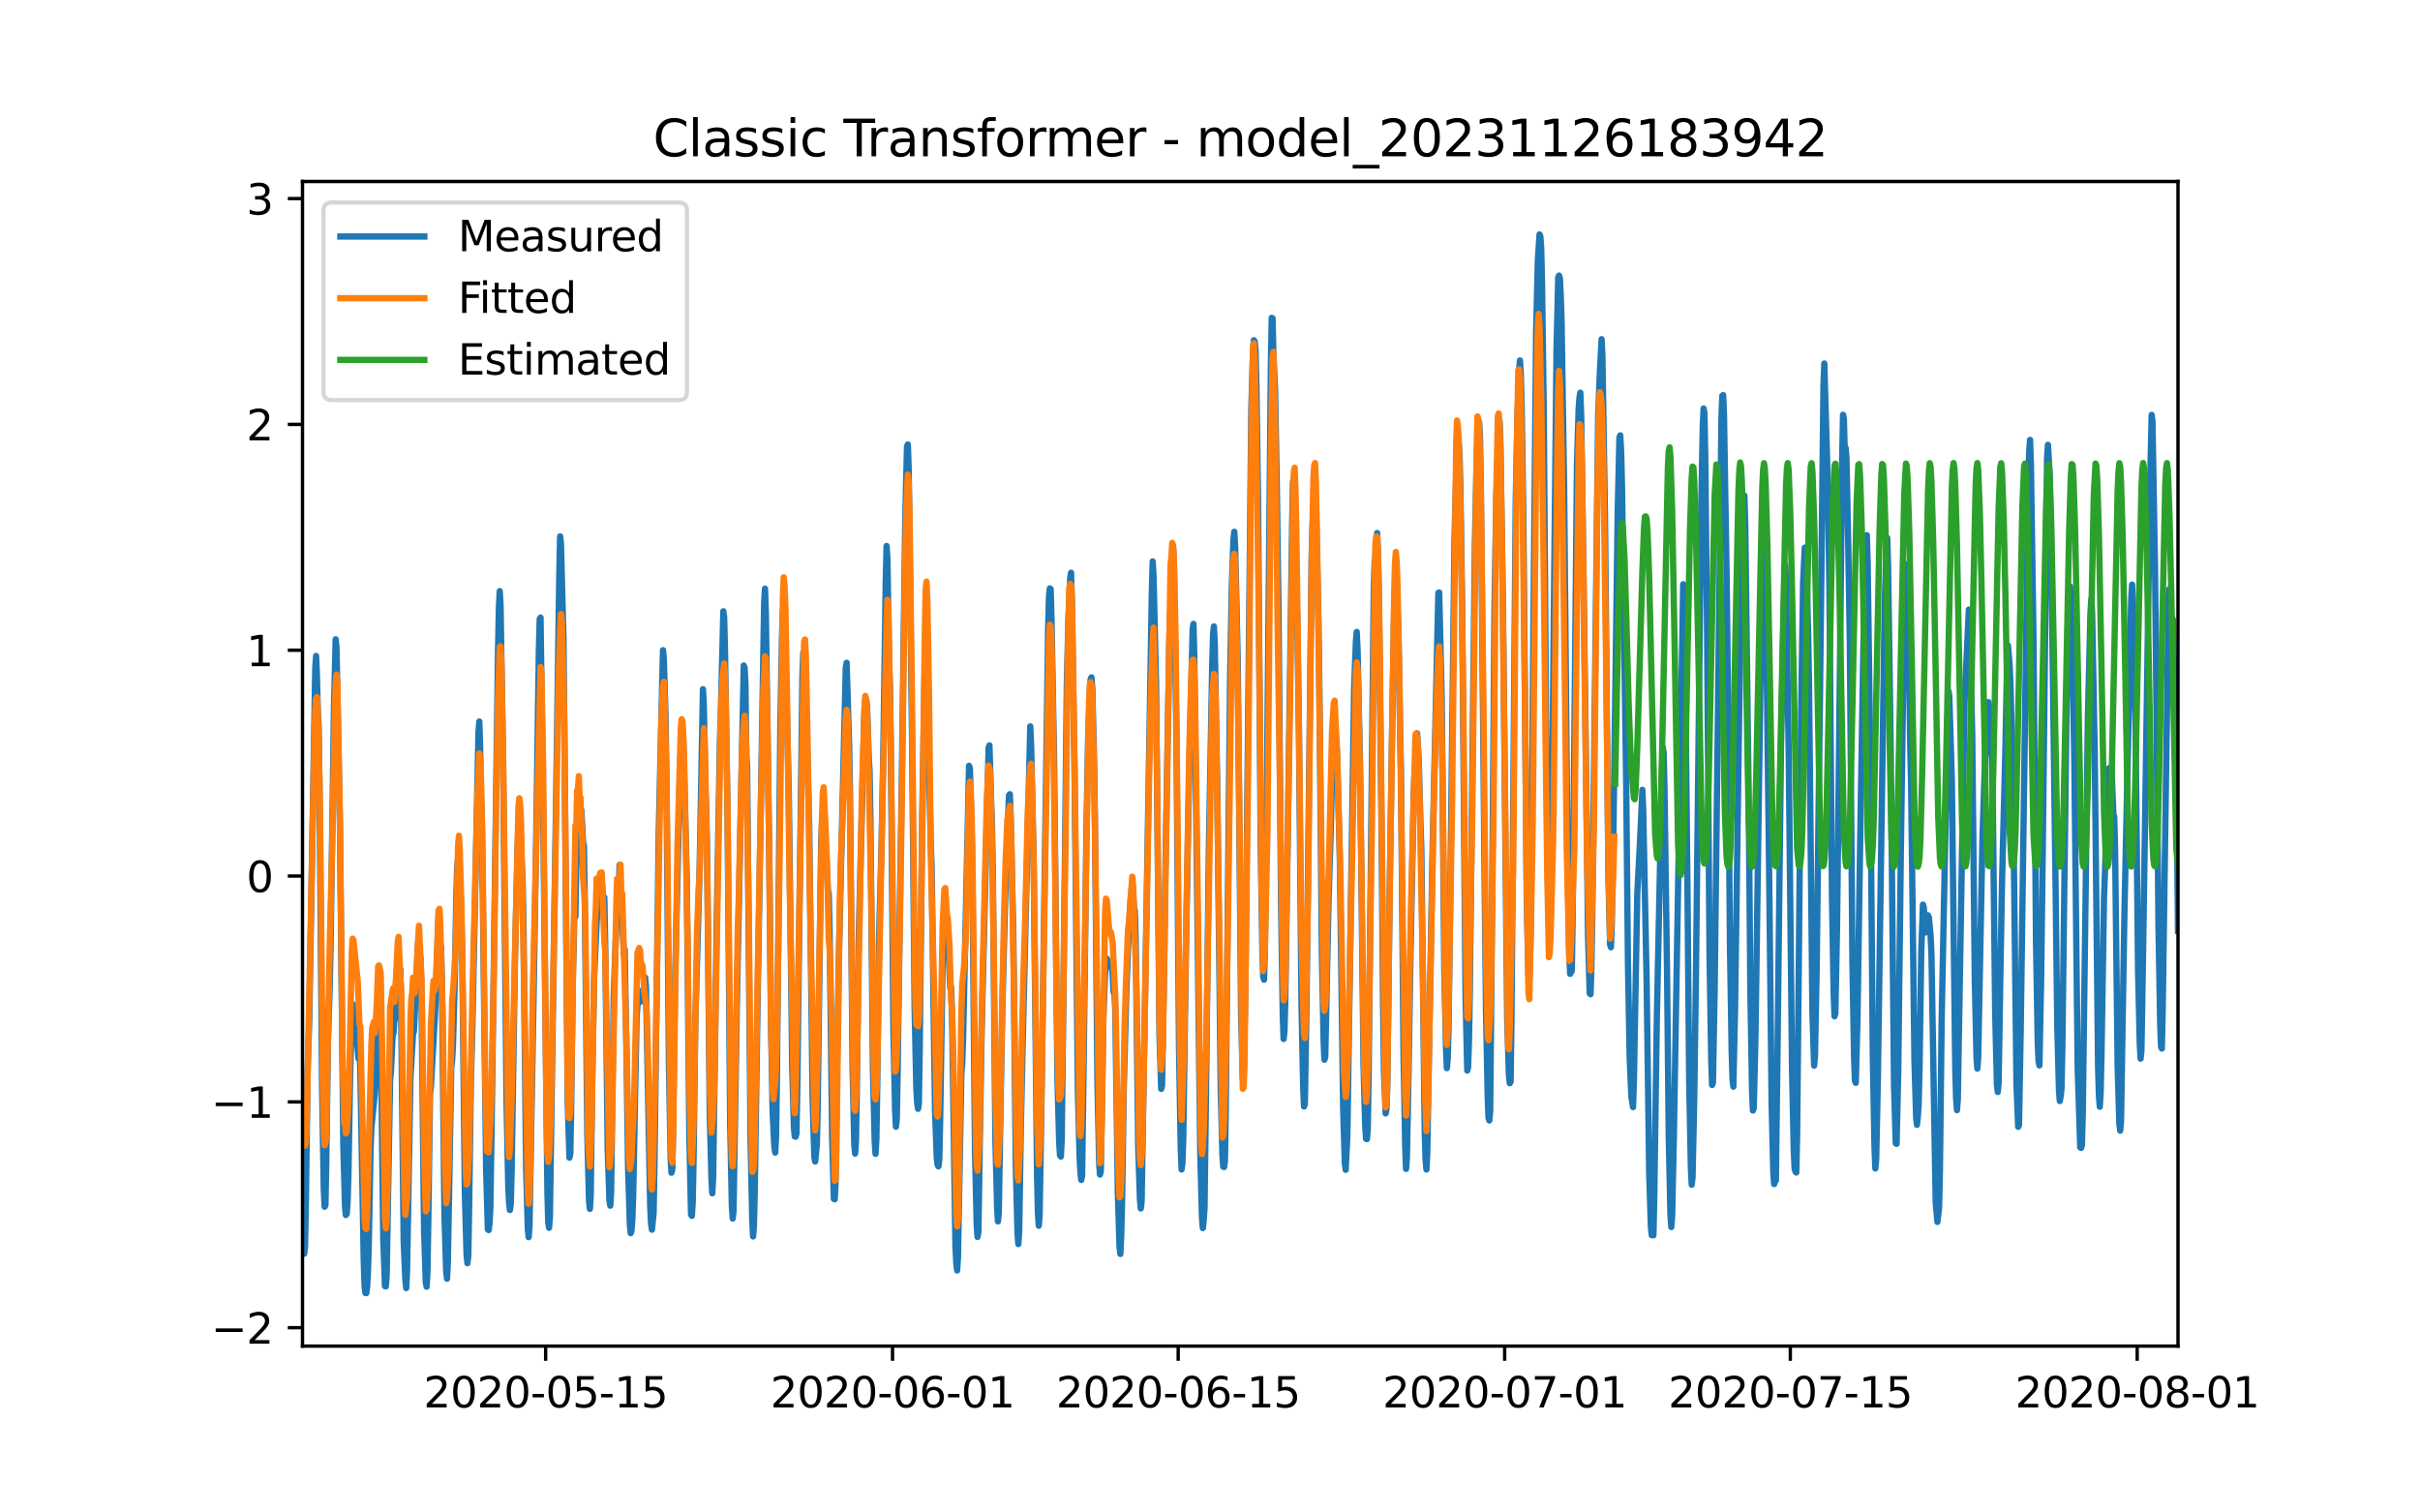 <?xml version="1.0" encoding="utf-8" standalone="no"?>
<!DOCTYPE svg PUBLIC "-//W3C//DTD SVG 1.1//EN"
  "http://www.w3.org/Graphics/SVG/1.1/DTD/svg11.dtd">
<svg xmlns:xlink="http://www.w3.org/1999/xlink" width="576pt" height="360pt" viewBox="0 0 576 360" xmlns="http://www.w3.org/2000/svg" version="1.1">
 <defs>
  <style type="text/css">*{stroke-linejoin: round; stroke-linecap: butt}</style>
 </defs>
 <g id="figure_1">
  <g id="patch_1">
   <path d="M 0 360 
L 576 360 
L 576 0 
L 0 0 
z
" style="fill: #ffffff"/>
  </g>
  <g id="axes_1">
   <g id="patch_2">
    <path d="M 72 320.4 
L 518.4 320.4 
L 518.4 43.2 
L 72 43.2 
z
" style="fill: #ffffff"/>
   </g>
   <g id="matplotlib.axis_1">
    <g id="xtick_1">
     <g id="line2d_1">
      <defs>
       <path id="mf0fbe0245c" d="M 0 0 
L 0 3.5 
" style="stroke: #000000; stroke-width: 0.8"/>
      </defs>
      <g>
       <use xlink:href="#mf0fbe0245c" x="129.874" y="320.4" style="stroke: #000000; stroke-width: 0.8"/>
      </g>
     </g>
     <g id="text_1">
      <!-- 2020-05-15 -->
      <g transform="translate(100.816 334.998) scale(0.1 -0.1)">
       <defs>
        <path id="DejaVuSans-32" d="M 1228 531 
L 3431 531 
L 3431 0 
L 469 0 
L 469 531 
Q 828 903 1448 1529 
Q 2069 2156 2228 2338 
Q 2531 2678 2651 2914 
Q 2772 3150 2772 3378 
Q 2772 3750 2511 3984 
Q 2250 4219 1831 4219 
Q 1534 4219 1204 4116 
Q 875 4013 500 3803 
L 500 4441 
Q 881 4594 1212 4672 
Q 1544 4750 1819 4750 
Q 2544 4750 2975 4387 
Q 3406 4025 3406 3419 
Q 3406 3131 3298 2873 
Q 3191 2616 2906 2266 
Q 2828 2175 2409 1742 
Q 1991 1309 1228 531 
z
" transform="scale(0.016)"/>
        <path id="DejaVuSans-30" d="M 2034 4250 
Q 1547 4250 1301 3770 
Q 1056 3291 1056 2328 
Q 1056 1369 1301 889 
Q 1547 409 2034 409 
Q 2525 409 2770 889 
Q 3016 1369 3016 2328 
Q 3016 3291 2770 3770 
Q 2525 4250 2034 4250 
z
M 2034 4750 
Q 2819 4750 3233 4129 
Q 3647 3509 3647 2328 
Q 3647 1150 3233 529 
Q 2819 -91 2034 -91 
Q 1250 -91 836 529 
Q 422 1150 422 2328 
Q 422 3509 836 4129 
Q 1250 4750 2034 4750 
z
" transform="scale(0.016)"/>
        <path id="DejaVuSans-2d" d="M 313 2009 
L 1997 2009 
L 1997 1497 
L 313 1497 
L 313 2009 
z
" transform="scale(0.016)"/>
        <path id="DejaVuSans-35" d="M 691 4666 
L 3169 4666 
L 3169 4134 
L 1269 4134 
L 1269 2991 
Q 1406 3038 1543 3061 
Q 1681 3084 1819 3084 
Q 2600 3084 3056 2656 
Q 3513 2228 3513 1497 
Q 3513 744 3044 326 
Q 2575 -91 1722 -91 
Q 1428 -91 1123 -41 
Q 819 9 494 109 
L 494 744 
Q 775 591 1075 516 
Q 1375 441 1709 441 
Q 2250 441 2565 725 
Q 2881 1009 2881 1497 
Q 2881 1984 2565 2268 
Q 2250 2553 1709 2553 
Q 1456 2553 1204 2497 
Q 953 2441 691 2322 
L 691 4666 
z
" transform="scale(0.016)"/>
        <path id="DejaVuSans-31" d="M 794 531 
L 1825 531 
L 1825 4091 
L 703 3866 
L 703 4441 
L 1819 4666 
L 2450 4666 
L 2450 531 
L 3481 531 
L 3481 0 
L 794 0 
L 794 531 
z
" transform="scale(0.016)"/>
       </defs>
       <use xlink:href="#DejaVuSans-32"/>
       <use xlink:href="#DejaVuSans-30" x="63.623"/>
       <use xlink:href="#DejaVuSans-32" x="127.246"/>
       <use xlink:href="#DejaVuSans-30" x="190.869"/>
       <use xlink:href="#DejaVuSans-2d" x="254.492"/>
       <use xlink:href="#DejaVuSans-30" x="290.576"/>
       <use xlink:href="#DejaVuSans-35" x="354.199"/>
       <use xlink:href="#DejaVuSans-2d" x="417.822"/>
       <use xlink:href="#DejaVuSans-31" x="453.906"/>
       <use xlink:href="#DejaVuSans-35" x="517.529"/>
      </g>
     </g>
    </g>
    <g id="xtick_2">
     <g id="line2d_2">
      <g>
       <use xlink:href="#mf0fbe0245c" x="212.436" y="320.4" style="stroke: #000000; stroke-width: 0.8"/>
      </g>
     </g>
     <g id="text_2">
      <!-- 2020-06-01 -->
      <g transform="translate(183.378 334.998) scale(0.1 -0.1)">
       <defs>
        <path id="DejaVuSans-36" d="M 2113 2584 
Q 1688 2584 1439 2293 
Q 1191 2003 1191 1497 
Q 1191 994 1439 701 
Q 1688 409 2113 409 
Q 2538 409 2786 701 
Q 3034 994 3034 1497 
Q 3034 2003 2786 2293 
Q 2538 2584 2113 2584 
z
M 3366 4563 
L 3366 3988 
Q 3128 4100 2886 4159 
Q 2644 4219 2406 4219 
Q 1781 4219 1451 3797 
Q 1122 3375 1075 2522 
Q 1259 2794 1537 2939 
Q 1816 3084 2150 3084 
Q 2853 3084 3261 2657 
Q 3669 2231 3669 1497 
Q 3669 778 3244 343 
Q 2819 -91 2113 -91 
Q 1303 -91 875 529 
Q 447 1150 447 2328 
Q 447 3434 972 4092 
Q 1497 4750 2381 4750 
Q 2619 4750 2861 4703 
Q 3103 4656 3366 4563 
z
" transform="scale(0.016)"/>
       </defs>
       <use xlink:href="#DejaVuSans-32"/>
       <use xlink:href="#DejaVuSans-30" x="63.623"/>
       <use xlink:href="#DejaVuSans-32" x="127.246"/>
       <use xlink:href="#DejaVuSans-30" x="190.869"/>
       <use xlink:href="#DejaVuSans-2d" x="254.492"/>
       <use xlink:href="#DejaVuSans-30" x="290.576"/>
       <use xlink:href="#DejaVuSans-36" x="354.199"/>
       <use xlink:href="#DejaVuSans-2d" x="417.822"/>
       <use xlink:href="#DejaVuSans-30" x="453.906"/>
       <use xlink:href="#DejaVuSans-31" x="517.529"/>
      </g>
     </g>
    </g>
    <g id="xtick_3">
     <g id="line2d_3">
      <g>
       <use xlink:href="#mf0fbe0245c" x="280.428" y="320.4" style="stroke: #000000; stroke-width: 0.8"/>
      </g>
     </g>
     <g id="text_3">
      <!-- 2020-06-15 -->
      <g transform="translate(251.37 334.998) scale(0.1 -0.1)">
       <use xlink:href="#DejaVuSans-32"/>
       <use xlink:href="#DejaVuSans-30" x="63.623"/>
       <use xlink:href="#DejaVuSans-32" x="127.246"/>
       <use xlink:href="#DejaVuSans-30" x="190.869"/>
       <use xlink:href="#DejaVuSans-2d" x="254.492"/>
       <use xlink:href="#DejaVuSans-30" x="290.576"/>
       <use xlink:href="#DejaVuSans-36" x="354.199"/>
       <use xlink:href="#DejaVuSans-2d" x="417.822"/>
       <use xlink:href="#DejaVuSans-31" x="453.906"/>
       <use xlink:href="#DejaVuSans-35" x="517.529"/>
      </g>
     </g>
    </g>
    <g id="xtick_4">
     <g id="line2d_4">
      <g>
       <use xlink:href="#mf0fbe0245c" x="358.133" y="320.4" style="stroke: #000000; stroke-width: 0.8"/>
      </g>
     </g>
     <g id="text_4">
      <!-- 2020-07-01 -->
      <g transform="translate(329.075 334.998) scale(0.1 -0.1)">
       <defs>
        <path id="DejaVuSans-37" d="M 525 4666 
L 3525 4666 
L 3525 4397 
L 1831 0 
L 1172 0 
L 2766 4134 
L 525 4134 
L 525 4666 
z
" transform="scale(0.016)"/>
       </defs>
       <use xlink:href="#DejaVuSans-32"/>
       <use xlink:href="#DejaVuSans-30" x="63.623"/>
       <use xlink:href="#DejaVuSans-32" x="127.246"/>
       <use xlink:href="#DejaVuSans-30" x="190.869"/>
       <use xlink:href="#DejaVuSans-2d" x="254.492"/>
       <use xlink:href="#DejaVuSans-30" x="290.576"/>
       <use xlink:href="#DejaVuSans-37" x="354.199"/>
       <use xlink:href="#DejaVuSans-2d" x="417.822"/>
       <use xlink:href="#DejaVuSans-30" x="453.906"/>
       <use xlink:href="#DejaVuSans-31" x="517.529"/>
      </g>
     </g>
    </g>
    <g id="xtick_5">
     <g id="line2d_5">
      <g>
       <use xlink:href="#mf0fbe0245c" x="426.125" y="320.4" style="stroke: #000000; stroke-width: 0.8"/>
      </g>
     </g>
     <g id="text_5">
      <!-- 2020-07-15 -->
      <g transform="translate(397.067 334.998) scale(0.1 -0.1)">
       <use xlink:href="#DejaVuSans-32"/>
       <use xlink:href="#DejaVuSans-30" x="63.623"/>
       <use xlink:href="#DejaVuSans-32" x="127.246"/>
       <use xlink:href="#DejaVuSans-30" x="190.869"/>
       <use xlink:href="#DejaVuSans-2d" x="254.492"/>
       <use xlink:href="#DejaVuSans-30" x="290.576"/>
       <use xlink:href="#DejaVuSans-37" x="354.199"/>
       <use xlink:href="#DejaVuSans-2d" x="417.822"/>
       <use xlink:href="#DejaVuSans-31" x="453.906"/>
       <use xlink:href="#DejaVuSans-35" x="517.529"/>
      </g>
     </g>
    </g>
    <g id="xtick_6">
     <g id="line2d_6">
      <g>
       <use xlink:href="#mf0fbe0245c" x="508.687" y="320.4" style="stroke: #000000; stroke-width: 0.8"/>
      </g>
     </g>
     <g id="text_6">
      <!-- 2020-08-01 -->
      <g transform="translate(479.629 334.998) scale(0.1 -0.1)">
       <defs>
        <path id="DejaVuSans-38" d="M 2034 2216 
Q 1584 2216 1326 1975 
Q 1069 1734 1069 1313 
Q 1069 891 1326 650 
Q 1584 409 2034 409 
Q 2484 409 2743 651 
Q 3003 894 3003 1313 
Q 3003 1734 2745 1975 
Q 2488 2216 2034 2216 
z
M 1403 2484 
Q 997 2584 770 2862 
Q 544 3141 544 3541 
Q 544 4100 942 4425 
Q 1341 4750 2034 4750 
Q 2731 4750 3128 4425 
Q 3525 4100 3525 3541 
Q 3525 3141 3298 2862 
Q 3072 2584 2669 2484 
Q 3125 2378 3379 2068 
Q 3634 1759 3634 1313 
Q 3634 634 3220 271 
Q 2806 -91 2034 -91 
Q 1263 -91 848 271 
Q 434 634 434 1313 
Q 434 1759 690 2068 
Q 947 2378 1403 2484 
z
M 1172 3481 
Q 1172 3119 1398 2916 
Q 1625 2713 2034 2713 
Q 2441 2713 2670 2916 
Q 2900 3119 2900 3481 
Q 2900 3844 2670 4047 
Q 2441 4250 2034 4250 
Q 1625 4250 1398 4047 
Q 1172 3844 1172 3481 
z
" transform="scale(0.016)"/>
       </defs>
       <use xlink:href="#DejaVuSans-32"/>
       <use xlink:href="#DejaVuSans-30" x="63.623"/>
       <use xlink:href="#DejaVuSans-32" x="127.246"/>
       <use xlink:href="#DejaVuSans-30" x="190.869"/>
       <use xlink:href="#DejaVuSans-2d" x="254.492"/>
       <use xlink:href="#DejaVuSans-30" x="290.576"/>
       <use xlink:href="#DejaVuSans-38" x="354.199"/>
       <use xlink:href="#DejaVuSans-2d" x="417.822"/>
       <use xlink:href="#DejaVuSans-30" x="453.906"/>
       <use xlink:href="#DejaVuSans-31" x="517.529"/>
      </g>
     </g>
    </g>
   </g>
   <g id="matplotlib.axis_2">
    <g id="ytick_1">
     <g id="line2d_7">
      <defs>
       <path id="me4f714f2f4" d="M 0 0 
L -3.5 0 
" style="stroke: #000000; stroke-width: 0.8"/>
      </defs>
      <g>
       <use xlink:href="#me4f714f2f4" x="72" y="316.023" style="stroke: #000000; stroke-width: 0.8"/>
      </g>
     </g>
     <g id="text_7">
      <!-- −2 -->
      <g transform="translate(50.258 319.822) scale(0.1 -0.1)">
       <defs>
        <path id="DejaVuSans-2212" d="M 678 2272 
L 4684 2272 
L 4684 1741 
L 678 1741 
L 678 2272 
z
" transform="scale(0.016)"/>
       </defs>
       <use xlink:href="#DejaVuSans-2212"/>
       <use xlink:href="#DejaVuSans-32" x="83.789"/>
      </g>
     </g>
    </g>
    <g id="ytick_2">
     <g id="line2d_8">
      <g>
       <use xlink:href="#me4f714f2f4" x="72" y="262.271" style="stroke: #000000; stroke-width: 0.8"/>
      </g>
     </g>
     <g id="text_8">
      <!-- −1 -->
      <g transform="translate(50.258 266.07) scale(0.1 -0.1)">
       <use xlink:href="#DejaVuSans-2212"/>
       <use xlink:href="#DejaVuSans-31" x="83.789"/>
      </g>
     </g>
    </g>
    <g id="ytick_3">
     <g id="line2d_9">
      <g>
       <use xlink:href="#me4f714f2f4" x="72" y="208.519" style="stroke: #000000; stroke-width: 0.8"/>
      </g>
     </g>
     <g id="text_9">
      <!-- 0 -->
      <g transform="translate(58.638 212.318) scale(0.1 -0.1)">
       <use xlink:href="#DejaVuSans-30"/>
      </g>
     </g>
    </g>
    <g id="ytick_4">
     <g id="line2d_10">
      <g>
       <use xlink:href="#me4f714f2f4" x="72" y="154.767" style="stroke: #000000; stroke-width: 0.8"/>
      </g>
     </g>
     <g id="text_10">
      <!-- 1 -->
      <g transform="translate(58.638 158.566) scale(0.1 -0.1)">
       <use xlink:href="#DejaVuSans-31"/>
      </g>
     </g>
    </g>
    <g id="ytick_5">
     <g id="line2d_11">
      <g>
       <use xlink:href="#me4f714f2f4" x="72" y="101.015" style="stroke: #000000; stroke-width: 0.8"/>
      </g>
     </g>
     <g id="text_11">
      <!-- 2 -->
      <g transform="translate(58.638 104.814) scale(0.1 -0.1)">
       <use xlink:href="#DejaVuSans-32"/>
      </g>
     </g>
    </g>
    <g id="ytick_6">
     <g id="line2d_12">
      <g>
       <use xlink:href="#me4f714f2f4" x="72" y="47.262" style="stroke: #000000; stroke-width: 0.8"/>
      </g>
     </g>
     <g id="text_12">
      <!-- 3 -->
      <g transform="translate(58.638 51.062) scale(0.1 -0.1)">
       <defs>
        <path id="DejaVuSans-33" d="M 2597 2516 
Q 3050 2419 3304 2112 
Q 3559 1806 3559 1356 
Q 3559 666 3084 287 
Q 2609 -91 1734 -91 
Q 1441 -91 1130 -33 
Q 819 25 488 141 
L 488 750 
Q 750 597 1062 519 
Q 1375 441 1716 441 
Q 2309 441 2620 675 
Q 2931 909 2931 1356 
Q 2931 1769 2642 2001 
Q 2353 2234 1838 2234 
L 1294 2234 
L 1294 2753 
L 1863 2753 
Q 2328 2753 2575 2939 
Q 2822 3125 2822 3475 
Q 2822 3834 2567 4026 
Q 2313 4219 1838 4219 
Q 1578 4219 1281 4162 
Q 984 4106 628 3988 
L 628 4550 
Q 988 4650 1302 4700 
Q 1616 4750 1894 4750 
Q 2613 4750 3031 4423 
Q 3450 4097 3450 3541 
Q 3450 3153 3228 2886 
Q 3006 2619 2597 2516 
z
" transform="scale(0.016)"/>
       </defs>
       <use xlink:href="#DejaVuSans-33"/>
      </g>
     </g>
    </g>
   </g>
   <g id="line2d_13">
    <path d="M 72 287.021 
L 72.405 298.413 
L 72.607 296.683 
L 72.809 285.967 
L 73.214 254.915 
L 73.619 242.427 
L 75.035 159.102 
L 75.238 156.127 
L 75.44 161.211 
L 75.642 169.459 
L 75.845 172.771 
L 76.047 188.086 
L 76.654 258.67 
L 77.059 282.845 
L 77.261 287.232 
L 77.464 286.853 
L 77.666 276.094 
L 78.071 247.469 
L 78.475 234.938 
L 78.678 225.762 
L 79.487 168.51 
L 79.892 152.162 
L 80.094 154.123 
L 80.904 196.735 
L 81.713 272.424 
L 82.118 287.148 
L 82.32 289.194 
L 82.523 288.899 
L 82.725 286.368 
L 82.927 279.512 
L 83.332 256.413 
L 83.737 242.026 
L 83.939 238.967 
L 84.141 239.241 
L 84.546 245.675 
L 84.749 247.785 
L 84.951 247.806 
L 85.356 252.025 
L 85.558 248.671 
L 85.76 254.831 
L 86.57 300.016 
L 86.772 306.134 
L 86.974 307.737 
L 87.177 307.8 
L 87.379 306.45 
L 87.582 302.695 
L 87.784 295.902 
L 88.189 273.732 
L 88.391 268.521 
L 89.2 260.4 
L 89.403 256.244 
L 89.807 241.372 
L 90.212 238.904 
L 90.415 236.183 
L 90.617 244.178 
L 91.224 295.038 
L 91.629 306.134 
L 91.831 306.197 
L 92.033 303.686 
L 92.843 257.278 
L 93.045 255.126 
L 93.45 246.477 
L 93.652 245.95 
L 93.855 242.996 
L 94.057 242.364 
L 94.259 239.727 
L 94.462 233.293 
L 94.664 230.424 
L 94.866 231.352 
L 95.069 234.516 
L 95.271 230.656 
L 95.473 240.824 
L 96.081 295.417 
L 96.485 304.678 
L 96.688 306.598 
L 96.89 302.231 
L 97.699 256.539 
L 98.306 245.971 
L 98.509 245.591 
L 99.521 224.243 
L 99.723 225.509 
L 99.925 229.896 
L 100.128 228.061 
L 100.33 238.271 
L 100.937 292.928 
L 101.342 305.269 
L 101.544 306.26 
L 101.747 302.526 
L 101.949 290.502 
L 102.354 260.294 
L 102.556 258.733 
L 103.568 240.845 
L 104.377 218.611 
L 104.58 219.897 
L 104.782 225.319 
L 104.984 225.298 
L 105.187 234.242 
L 105.794 289.764 
L 106.198 302.59 
L 106.401 304.362 
L 106.603 300.311 
L 107.413 254.113 
L 107.615 252.384 
L 107.817 248.692 
L 108.222 234.073 
L 108.627 212.24 
L 108.829 206.27 
L 109.031 204.372 
L 109.638 213.105 
L 109.841 218.568 
L 110.043 229.032 
L 110.65 284.406 
L 111.055 298.75 
L 111.257 300.67 
L 111.46 298.919 
L 111.662 287.443 
L 112.067 258.016 
L 112.471 242.933 
L 113.888 174.121 
L 114.09 171.738 
L 114.293 178.594 
L 114.495 190.09 
L 114.697 194.71 
L 115.102 228.926 
L 115.709 278.584 
L 116.114 292.612 
L 116.316 292.78 
L 116.519 291.114 
L 116.721 287.464 
L 117.126 260.062 
L 118.542 154.777 
L 118.745 144.61 
L 118.947 140.707 
L 119.149 144.399 
L 119.756 182.496 
L 120.566 262.319 
L 120.97 282.254 
L 121.173 286.368 
L 121.375 288.013 
L 121.578 286.557 
L 121.78 278.584 
L 122.589 227.281 
L 123.196 201.671 
L 123.399 197.073 
L 123.601 197.284 
L 123.803 196.714 
L 124.411 210.194 
L 124.613 221.226 
L 125.22 277.845 
L 125.625 292.464 
L 125.827 294.468 
L 126.029 291.916 
L 127.041 235.191 
L 127.648 197.558 
L 128.255 154.925 
L 128.458 147.331 
L 128.66 146.993 
L 129.267 191.588 
L 130.279 282.971 
L 130.481 290.84 
L 130.684 292.232 
L 130.886 289.637 
L 132.505 180.07 
L 133.112 137.142 
L 133.314 127.67 
L 133.517 129.379 
L 133.921 144.842 
L 134.124 152.309 
L 135.135 262.847 
L 135.54 275.546 
L 135.743 274.597 
L 135.945 263.944 
L 136.35 232.343 
L 136.552 225.53 
L 136.754 213.59 
L 136.957 218.189 
L 137.159 206.819 
L 137.766 197.938 
L 137.968 198.338 
L 138.373 192.896 
L 138.778 200.49 
L 138.98 201.334 
L 139.183 213.21 
L 139.79 270.188 
L 140.194 285.65 
L 140.397 287.739 
L 140.599 284.701 
L 141.004 254.303 
L 141.409 232.997 
L 142.016 219.518 
L 142.623 210.32 
L 142.825 210.046 
L 143.027 208.823 
L 143.23 209.519 
L 143.634 214.835 
L 143.837 213.59 
L 144.039 223.842 
L 144.646 273.5 
L 145.051 285.671 
L 145.253 286.979 
L 145.456 283.815 
L 145.86 253.966 
L 146.063 237.406 
L 146.67 220.826 
L 146.872 218.125 
L 147.075 217.029 
L 147.479 205.848 
L 147.682 214.371 
L 147.884 215.362 
L 148.086 217.999 
L 148.491 227.386 
L 148.693 226.015 
L 149.098 249.831 
L 149.503 278.204 
L 149.908 291.43 
L 150.11 293.519 
L 150.312 292.928 
L 150.515 290.059 
L 150.717 284.258 
L 151.122 263.037 
L 151.526 242.195 
L 151.931 236.288 
L 152.133 235.845 
L 152.336 237.849 
L 152.538 238.377 
L 152.741 236.288 
L 152.943 236.584 
L 153.145 235.592 
L 153.348 235.634 
L 153.55 232.66 
L 153.752 234.896 
L 154.764 287.254 
L 154.966 291.283 
L 155.169 292.696 
L 155.574 288.688 
L 155.776 277.423 
L 156.788 198.127 
L 157.799 154.756 
L 158.002 156.803 
L 158.407 170.24 
L 158.609 184.036 
L 159.216 253.881 
L 159.621 275.862 
L 159.823 279.132 
L 160.025 278.204 
L 160.228 268.226 
L 160.632 235.191 
L 161.847 183.994 
L 162.251 173.763 
L 162.454 173.91 
L 162.656 176.822 
L 163.465 209.202 
L 164.073 270.124 
L 164.477 289.068 
L 164.68 289.405 
L 164.882 286.114 
L 165.084 275.778 
L 165.489 243.439 
L 166.501 207.726 
L 167.31 164.038 
L 167.513 167.455 
L 167.917 188.403 
L 168.12 192.938 
L 168.322 204.498 
L 168.929 264.977 
L 169.334 280.44 
L 169.536 284.026 
L 169.739 280.292 
L 170.143 252.51 
L 170.548 221.648 
L 171.357 176.273 
L 171.56 170.135 
L 172.167 145.496 
L 172.369 147.141 
L 172.572 155.199 
L 173.179 194.879 
L 173.786 267.256 
L 174.19 287 
L 174.393 290.038 
L 174.595 288.182 
L 175 263.543 
L 175.405 238.081 
L 177.023 158.406 
L 177.226 158.933 
L 177.428 162.92 
L 177.63 179.817 
L 177.833 182.306 
L 178.238 227.238 
L 178.642 270.947 
L 179.047 290.502 
L 179.249 294.299 
L 179.452 291.726 
L 179.654 282.866 
L 180.261 242.258 
L 181.88 143.449 
L 182.082 140.116 
L 182.285 145.896 
L 183.094 203.317 
L 183.499 243.081 
L 183.904 264.956 
L 184.308 272.951 
L 184.511 274.343 
L 184.713 270.631 
L 184.915 256.982 
L 185.725 173.341 
L 186.129 151.529 
L 186.332 145.348 
L 186.534 144.567 
L 186.737 147.162 
L 187.748 188.424 
L 188.558 253.924 
L 188.962 268.395 
L 189.165 270.483 
L 189.367 270.567 
L 189.57 269.808 
L 189.772 258.796 
L 190.986 160.811 
L 191.188 155.389 
L 191.391 155.347 
L 191.795 164.692 
L 192.605 196.672 
L 193.414 261.37 
L 193.819 275.377 
L 194.021 276.474 
L 194.426 272.424 
L 194.628 263.269 
L 195.438 201.017 
L 195.64 195.891 
L 195.843 197.136 
L 196.247 203.338 
L 196.45 203.929 
L 196.652 203.528 
L 197.057 211.924 
L 197.259 212.788 
L 197.461 221.395 
L 198.069 270.842 
L 198.473 285.355 
L 198.676 285.46 
L 198.878 281.727 
L 199.283 250.232 
L 199.687 226.88 
L 201.306 158.933 
L 201.509 157.752 
L 202.116 177.391 
L 202.318 188.804 
L 202.925 254.367 
L 203.33 272.424 
L 203.532 274.575 
L 203.735 271.517 
L 203.937 259.725 
L 204.342 224.939 
L 205.758 168.995 
L 205.96 166.443 
L 206.163 166.591 
L 206.365 168.046 
L 206.77 180.176 
L 206.972 183.445 
L 207.175 194.541 
L 207.782 254.978 
L 208.186 271.517 
L 208.389 274.639 
L 208.591 271.221 
L 208.793 259.071 
L 209.198 224.475 
L 209.805 201.671 
L 210.21 181.315 
L 210.817 138.64 
L 211.019 129.949 
L 211.222 132.986 
L 211.626 158.047 
L 211.829 163.384 
L 212.031 178.467 
L 212.638 245.064 
L 213.043 264.091 
L 213.245 268.184 
L 213.448 266.433 
L 213.65 255.463 
L 214.257 211.164 
L 214.662 184.184 
L 215.471 123.409 
L 215.876 106.28 
L 216.078 105.795 
L 216.281 111.47 
L 217.09 176.779 
L 217.697 240.191 
L 218.102 259.092 
L 218.304 262.53 
L 218.507 263.923 
L 218.709 262.636 
L 218.911 249.599 
L 219.518 193.487 
L 220.125 157.435 
L 220.328 155.22 
L 220.53 157.499 
L 221.542 200.828 
L 221.744 206.101 
L 222.554 264.366 
L 222.958 275.504 
L 223.161 277.255 
L 223.363 277.613 
L 223.566 276.01 
L 223.768 267.087 
L 224.375 227.956 
L 224.78 220.193 
L 225.387 222.302 
L 225.589 225.909 
L 225.791 226.817 
L 226.196 235.402 
L 226.399 235.044 
L 226.601 241.625 
L 227.41 296.535 
L 227.613 300.67 
L 227.815 302.4 
L 228.017 299.13 
L 228.827 255.506 
L 229.029 253.122 
L 229.232 247.236 
L 230.648 182.285 
L 230.85 182.876 
L 231.255 197.642 
L 231.457 208.802 
L 232.065 274.027 
L 232.469 291.62 
L 232.672 294.405 
L 232.874 293.16 
L 233.279 267.256 
L 233.683 244.178 
L 235.302 178.024 
L 235.505 177.412 
L 236.112 196.988 
L 236.314 207.599 
L 236.921 271.242 
L 237.326 287.507 
L 237.528 290.713 
L 237.731 288.54 
L 238.135 264.007 
L 238.54 241.688 
L 239.349 210.004 
L 239.754 199.752 
L 240.159 189.289 
L 240.361 189.036 
L 240.564 194.626 
L 240.968 212.662 
L 241.171 220.425 
L 241.778 277.318 
L 242.182 293.561 
L 242.385 296.113 
L 242.587 293.055 
L 242.992 267.741 
L 243.397 249.346 
L 245.218 172.877 
L 245.42 177.222 
L 246.027 204.667 
L 246.837 279.934 
L 247.039 288.498 
L 247.241 291.747 
L 247.444 289.152 
L 247.848 265.019 
L 249.467 150.305 
L 249.67 142.036 
L 249.872 140.053 
L 250.074 140.222 
L 250.277 147.331 
L 250.884 180.218 
L 251.693 257.003 
L 252.098 271.875 
L 252.3 275.018 
L 252.503 275.293 
L 252.705 271.327 
L 253.11 237.786 
L 253.919 162.815 
L 254.324 146.635 
L 254.729 137.606 
L 254.931 136.319 
L 255.133 143.998 
L 255.74 182.37 
L 256.55 259.387 
L 256.954 275.229 
L 257.157 279.132 
L 257.359 280.841 
L 257.562 279.849 
L 257.966 250.274 
L 258.573 198.676 
L 258.978 176.484 
L 259.383 165.198 
L 259.585 161.675 
L 259.787 161.232 
L 259.99 163.912 
L 260.395 180.281 
L 260.597 193.951 
L 261.204 257.425 
L 261.609 276.58 
L 261.811 279.575 
L 262.013 278.773 
L 262.418 254.24 
L 262.62 241.942 
L 263.025 232.048 
L 263.228 229.179 
L 263.43 228.146 
L 263.835 229.453 
L 264.037 229.137 
L 264.239 230.107 
L 264.442 230.192 
L 264.644 229.918 
L 264.846 232.006 
L 265.049 236.141 
L 265.251 236.141 
L 265.453 240.254 
L 266.061 283.731 
L 266.465 296.873 
L 266.668 298.455 
L 266.87 294.173 
L 267.072 286.03 
L 267.477 258.902 
L 268.084 236.204 
L 268.489 225.677 
L 269.096 214.16 
L 269.501 210.109 
L 269.703 212.345 
L 269.905 216.037 
L 270.108 216.733 
L 270.31 223.188 
L 270.917 273.204 
L 271.322 285.46 
L 271.524 287.654 
L 271.727 285.903 
L 274.155 140.96 
L 274.357 133.619 
L 274.56 137.037 
L 275.167 162.793 
L 275.976 246.308 
L 276.381 259.176 
L 276.583 258.459 
L 276.988 236.098 
L 277.393 206.502 
L 278.404 148.196 
L 278.607 145.074 
L 279.011 131.531 
L 279.214 129.885 
L 279.416 134.252 
L 280.023 176.969 
L 280.63 250.021 
L 281.035 273.352 
L 281.237 278.351 
L 281.44 276.769 
L 281.642 270.736 
L 282.249 227.977 
L 282.856 193.529 
L 283.868 149.715 
L 284.07 148.491 
L 284.273 156.845 
L 285.284 241.921 
L 285.689 274.871 
L 286.094 289.975 
L 286.296 292.316 
L 286.499 290.46 
L 286.701 287.443 
L 287.106 255.674 
L 287.713 202.874 
L 288.522 158.385 
L 288.725 151.086 
L 288.927 149.103 
L 289.129 152.773 
L 289.736 187.411 
L 290.546 259.197 
L 290.95 274.85 
L 291.153 277.698 
L 291.355 277.782 
L 291.558 276.263 
L 291.76 263.48 
L 292.772 162.393 
L 293.176 139.863 
L 293.581 128.345 
L 293.784 126.573 
L 293.986 130.181 
L 294.593 156.338 
L 295.402 241.667 
L 295.807 256.729 
L 296.009 256.56 
L 296.414 235.761 
L 297.831 97.294 
L 298.235 83.645 
L 298.438 80.987 
L 298.64 81.262 
L 298.842 83.371 
L 299.045 91.619 
L 299.45 119.296 
L 300.057 200.364 
L 300.461 226.268 
L 300.664 232.449 
L 300.866 233.187 
L 301.068 226.184 
L 301.473 195.343 
L 302.485 87.274 
L 302.687 75.65 
L 302.89 75.756 
L 303.092 84.067 
L 303.497 92.948 
L 303.901 115.794 
L 304.306 144.483 
L 304.913 215.552 
L 305.318 241.583 
L 305.52 247.3 
L 305.723 245.464 
L 305.925 238.145 
L 306.532 197.115 
L 307.544 125.223 
L 307.746 114.739 
L 307.949 113.832 
L 308.758 146.972 
L 309.163 173.742 
L 309.77 238.44 
L 310.174 258.86 
L 310.377 263.374 
L 310.579 262.783 
L 310.984 238.735 
L 312.198 131.889 
L 312.603 119.95 
L 312.805 115.456 
L 313.007 116.026 
L 313.21 119.823 
L 313.817 148.154 
L 314.019 162.203 
L 314.626 226.479 
L 315.031 247.532 
L 315.233 252.236 
L 315.436 251.561 
L 315.84 232.28 
L 316.245 213.063 
L 316.65 200.722 
L 317.055 185.006 
L 317.662 177.286 
L 317.864 176.822 
L 318.066 175.893 
L 318.269 180.703 
L 318.876 203.443 
L 319.685 263.627 
L 320.09 276.748 
L 320.292 278.436 
L 320.697 270.293 
L 321.102 243.355 
L 322.316 163.321 
L 322.721 152.794 
L 322.923 150.411 
L 323.125 154.651 
L 323.732 183.024 
L 324.542 253.417 
L 324.947 268.099 
L 325.149 271.074 
L 325.351 271.137 
L 325.554 268.817 
L 325.756 256.16 
L 326.97 140.707 
L 327.172 134.21 
L 327.375 132.586 
L 327.78 126.869 
L 327.982 131.995 
L 328.184 141.024 
L 328.791 194.077 
L 329.196 238.988 
L 329.398 254.641 
L 329.803 265.019 
L 330.005 264.049 
L 330.208 258.29 
L 330.815 208.464 
L 331.422 169.206 
L 331.827 145.918 
L 332.029 142.943 
L 332.231 142.964 
L 332.434 143.154 
L 332.636 145.306 
L 332.838 149.968 
L 333.243 173.51 
L 333.446 182.77 
L 334.053 250.274 
L 334.457 272.656 
L 334.66 278.225 
L 334.862 275.757 
L 335.267 255.379 
L 335.671 230.361 
L 336.481 189.162 
L 336.683 183.952 
L 336.886 182.813 
L 337.088 176.463 
L 337.29 174.564 
L 337.695 181.209 
L 338.1 196.06 
L 338.302 202.093 
L 339.112 269.703 
L 339.314 276.073 
L 339.516 278.373 
L 339.719 274.196 
L 340.123 250.211 
L 340.933 204.54 
L 342.349 141.108 
L 342.552 141.024 
L 343.159 166.38 
L 343.766 230.846 
L 344.17 249.346 
L 344.373 254.24 
L 344.575 252.046 
L 344.778 244.937 
L 345.182 213.21 
L 346.194 128.324 
L 346.599 113.157 
L 347.003 106.365 
L 347.206 105.5 
L 347.408 108.769 
L 347.611 116.828 
L 348.015 143.639 
L 348.825 237.237 
L 349.229 254.81 
L 349.432 254.029 
L 349.634 248.08 
L 349.836 236.647 
L 351.051 129.379 
L 351.455 110.52 
L 351.86 101.428 
L 352.062 100.5 
L 352.265 104.234 
L 352.467 115.625 
L 353.277 200.975 
L 353.681 239.938 
L 354.086 260.674 
L 354.288 266.095 
L 354.491 266.686 
L 354.693 264.387 
L 355.098 221.205 
L 355.705 145.369 
L 356.11 119.992 
L 356.717 101.302 
L 356.919 100.184 
L 357.121 105.12 
L 357.526 131.446 
L 357.728 144.483 
L 358.74 242.574 
L 359.145 255.906 
L 359.347 257.826 
L 359.55 257.489 
L 359.752 243.102 
L 360.764 119.169 
L 361.168 99.572 
L 361.573 88.16 
L 361.776 85.797 
L 361.978 89.172 
L 362.18 96.366 
L 362.585 122.861 
L 363.394 214.054 
L 363.799 232.196 
L 364.001 233.04 
L 364.204 226.985 
L 364.406 216.649 
L 365.013 145.137 
L 365.62 78.772 
L 366.025 62.15 
L 366.43 55.8 
L 366.632 56.306 
L 366.834 59.028 
L 367.037 67.993 
L 367.442 98.011 
L 368.049 179.901 
L 368.453 211.291 
L 368.656 220.066 
L 368.858 222.513 
L 369.06 218.505 
L 369.263 208.359 
L 369.87 143.006 
L 370.477 83.16 
L 370.882 66.052 
L 371.084 65.588 
L 371.286 66.326 
L 371.489 70.377 
L 371.691 76.789 
L 372.298 116.912 
L 373.108 204.414 
L 373.512 227.302 
L 373.715 231.795 
L 374.119 231.078 
L 374.322 217.957 
L 375.333 111.048 
L 375.738 97.399 
L 375.941 94.615 
L 376.143 93.476 
L 376.345 98.813 
L 376.75 125.835 
L 377.559 186.504 
L 377.964 222.197 
L 378.369 236.415 
L 378.571 236.647 
L 378.774 230.529 
L 378.976 218.969 
L 380.392 98.791 
L 380.797 88.56 
L 381.202 80.734 
L 381.404 84.616 
L 382.011 122.776 
L 382.821 208.19 
L 383.225 224.791 
L 383.428 225.466 
L 383.63 219.961 
L 384.035 197.031 
L 385.047 121.321 
L 385.451 104.107 
L 385.654 103.622 
L 385.856 107.525 
L 386.058 115.393 
L 387.07 187.559 
L 387.475 228.926 
L 387.88 251.498 
L 388.284 260.927 
L 388.689 263.522 
L 388.891 257.594 
L 389.701 212.683 
L 390.308 201.123 
L 390.915 187.981 
L 391.117 192.917 
L 391.927 233.736 
L 392.534 279.322 
L 392.939 292.084 
L 393.141 294.004 
L 393.343 293.54 
L 393.546 294.025 
L 393.748 284.785 
L 394.355 242.321 
L 395.569 184.057 
L 395.772 177.855 
L 395.974 179.1 
L 396.176 187.685 
L 396.783 231.057 
L 397.188 270.799 
L 397.593 289.194 
L 397.795 292.063 
L 397.997 289.447 
L 398.402 270.736 
L 400.628 139.062 
L 400.83 141.994 
L 401.033 152.267 
L 401.64 211.122 
L 402.045 256.877 
L 402.449 277.845 
L 402.652 281.98 
L 402.854 280.271 
L 403.259 261.497 
L 403.663 232.175 
L 404.878 122.755 
L 405.282 101.576 
L 405.485 97.23 
L 405.687 98.348 
L 405.889 109.191 
L 406.294 147.753 
L 406.901 227.639 
L 407.306 252.468 
L 407.508 258.248 
L 407.711 257.7 
L 408.115 235.782 
L 409.734 99.277 
L 409.937 94.193 
L 410.139 94.045 
L 410.341 98.791 
L 410.948 136.045 
L 411.151 152.457 
L 411.758 225.298 
L 412.162 250.126 
L 412.365 256.814 
L 412.567 258.649 
L 412.972 240.022 
L 414.388 138.809 
L 414.793 124.844 
L 415.198 117.967 
L 415.4 124.949 
L 416.21 189.479 
L 416.614 236.141 
L 417.019 259.936 
L 417.221 264.323 
L 417.424 263.754 
L 417.828 247.089 
L 419.245 146.276 
L 419.65 132.248 
L 419.852 128.303 
L 420.054 129.78 
L 420.257 138.703 
L 421.066 205.975 
L 421.673 262.72 
L 422.078 279.28 
L 422.28 281.832 
L 422.483 281.157 
L 422.685 280.988 
L 423.09 249.325 
L 423.899 178.235 
L 424.709 137.775 
L 424.911 134.505 
L 425.113 138.619 
L 425.518 165.494 
L 425.72 177.623 
L 426.53 254.345 
L 426.935 273.436 
L 427.137 278.035 
L 427.339 278.858 
L 427.542 279.09 
L 427.744 270.251 
L 428.149 228.778 
L 428.756 165.177 
L 429.16 138.83 
L 429.565 130.349 
L 429.97 134.379 
L 430.375 151.044 
L 430.577 163.004 
L 431.386 241.077 
L 431.791 253.649 
L 431.993 251.561 
L 432.398 230.698 
L 433.208 163.827 
L 434.017 91.535 
L 434.219 86.514 
L 435.029 114.676 
L 435.434 140.348 
L 436.041 213.485 
L 436.445 236.626 
L 436.648 241.899 
L 436.85 241.203 
L 437.255 220.045 
L 437.659 184.184 
L 438.469 108.727 
L 438.671 98.728 
L 438.874 99.72 
L 439.076 107.018 
L 439.278 106.554 
L 439.481 108.854 
L 439.885 127.902 
L 440.29 153.322 
L 440.897 228.715 
L 441.302 251.624 
L 441.504 257.193 
L 441.707 257.742 
L 442.111 242.617 
L 442.921 189.204 
L 443.528 153.406 
L 444.135 130.054 
L 444.337 127.396 
L 444.54 133.978 
L 445.147 180.239 
L 445.754 251.266 
L 446.158 273.036 
L 446.361 278.119 
L 446.563 276.073 
L 446.968 256.666 
L 448.587 143.956 
L 448.991 130.413 
L 449.194 128.029 
L 449.396 134.864 
L 450.003 176.315 
L 450.813 258.48 
L 451.217 272.128 
L 451.42 272.255 
L 451.824 254.62 
L 452.432 202.874 
L 453.039 159.861 
L 453.443 142.374 
L 453.848 134.294 
L 454.05 137.754 
L 454.253 148.006 
L 454.657 177.159 
L 454.86 185.829 
L 455.669 252.257 
L 456.074 266.159 
L 456.276 267.72 
L 456.479 265.673 
L 456.681 262.488 
L 456.883 254.282 
L 457.288 226.563 
L 457.693 215.32 
L 457.895 216.037 
L 458.3 221.944 
L 458.502 221.796 
L 458.907 217.872 
L 459.109 218.421 
L 459.514 222.682 
L 459.716 227.091 
L 460.728 286.304 
L 461.133 290.84 
L 461.538 287.443 
L 461.74 278.288 
L 462.145 242.891 
L 463.561 171.928 
L 463.764 164.481 
L 463.966 165.683 
L 464.573 185.66 
L 465.382 254.367 
L 465.585 261.454 
L 465.787 264.239 
L 465.989 261.75 
L 467.608 166.823 
L 468.62 145.095 
L 468.822 148.301 
L 469.43 175.218 
L 470.037 233.398 
L 470.441 251.645 
L 470.644 254.345 
L 470.846 251.709 
L 471.858 199.478 
L 472.87 168.447 
L 473.072 168.953 
L 473.274 167.118 
L 473.477 168.405 
L 473.679 172.286 
L 473.881 179.037 
L 474.084 180.218 
L 474.286 188.086 
L 474.893 241.541 
L 475.298 258.206 
L 475.5 259.915 
L 475.703 257.826 
L 476.107 232.829 
L 476.512 210.257 
L 477.321 177.961 
L 477.726 157.288 
L 477.929 153.638 
L 478.333 158.448 
L 478.536 163.026 
L 479.143 188.593 
L 479.952 258.1 
L 480.357 268.205 
L 480.559 267.783 
L 480.964 245.127 
L 482.785 113.452 
L 482.987 107.398 
L 483.19 104.698 
L 483.392 110.478 
L 483.999 151.36 
L 484.606 224.285 
L 485.011 248.101 
L 485.213 252.616 
L 485.416 253.586 
L 485.82 233.314 
L 486.225 201.313 
L 487.237 109.044 
L 487.439 105.879 
L 487.844 112.609 
L 488.249 131.7 
L 489.261 211.206 
L 489.665 244.178 
L 490.07 259.661 
L 490.272 262.066 
L 490.475 260.906 
L 490.677 259.092 
L 490.879 249.114 
L 491.891 167.371 
L 492.296 149.208 
L 492.498 141.635 
L 492.701 139.568 
L 492.903 141.234 
L 493.105 146.171 
L 493.712 180.534 
L 494.522 254.345 
L 495.129 273.078 
L 495.331 273.225 
L 495.534 272.593 
L 495.736 264.851 
L 496.95 171.042 
L 497.557 146.065 
L 497.76 142.627 
L 497.962 145.918 
L 498.569 178.214 
L 499.378 253.881 
L 499.581 260.885 
L 499.783 263.437 
L 499.985 260.041 
L 500.188 251.308 
L 500.795 213.463 
L 500.997 208.232 
L 501.402 194.816 
L 501.807 183.277 
L 502.009 182.813 
L 502.211 184.922 
L 502.414 185.576 
L 502.616 183.867 
L 503.021 193.824 
L 503.223 194.394 
L 503.426 202.093 
L 504.033 254.05 
L 504.437 267.445 
L 504.64 269.112 
L 504.842 266.686 
L 505.247 241.71 
L 505.651 217.303 
L 507.27 142.331 
L 507.473 139.146 
L 507.675 142.627 
L 508.282 171.358 
L 508.889 230.825 
L 509.294 248.376 
L 509.496 251.983 
L 509.699 250.105 
L 510.103 225.973 
L 511.722 116.954 
L 512.127 98.749 
L 512.329 100.374 
L 512.936 135.602 
L 513.341 175.514 
L 513.746 220.066 
L 514.15 243.355 
L 514.353 249.072 
L 514.555 249.578 
L 514.758 240.465 
L 516.174 141.298 
L 516.376 140.18 
L 516.781 149.736 
L 516.984 146.93 
L 517.186 147.479 
L 517.591 165.62 
L 517.793 169.966 
L 517.995 180.935 
L 518.4 221.585 
L 518.4 221.585 
" clip-path="url(#p95e23e75e7)" style="fill: none; stroke: #1f77b4; stroke-width: 1.5; stroke-linecap: square"/>
   </g>
   <g id="line2d_14">
    <path d="M 72 265.714 
L 72.202 265.714 
L 72.607 272.698 
L 72.809 271.897 
L 73.012 266.776 
L 74.833 175.876 
L 75.035 168.923 
L 75.238 166.306 
L 75.44 165.915 
L 75.642 169.116 
L 76.047 185.878 
L 76.25 200.213 
L 76.857 260.143 
L 77.059 268.991 
L 77.261 272.611 
L 77.464 272.132 
L 77.666 270.063 
L 78.071 245.803 
L 78.475 225.307 
L 79.083 200.723 
L 79.69 169.428 
L 79.892 162.881 
L 80.094 160.556 
L 80.297 162.616 
L 80.904 194.076 
L 81.511 250.546 
L 81.916 267.368 
L 82.118 267.629 
L 82.32 269.761 
L 82.523 269.482 
L 82.927 262.617 
L 83.13 256.046 
L 83.534 235.755 
L 83.737 226.733 
L 83.939 223.412 
L 84.141 223.896 
L 85.153 233.726 
L 85.558 243.798 
L 85.76 244.338 
L 86.367 270.661 
L 86.772 289.428 
L 86.974 292.328 
L 87.177 292.502 
L 87.379 288.718 
L 88.391 248.728 
L 88.593 244.58 
L 88.998 243.176 
L 89.2 245.899 
L 89.605 240.633 
L 90.01 229.98 
L 90.212 229.787 
L 90.617 231.615 
L 91.022 252.304 
L 91.629 289.885 
L 91.831 292.394 
L 92.033 290.942 
L 92.236 283.222 
L 92.843 239.904 
L 93.45 235.684 
L 93.652 235.169 
L 93.855 238.502 
L 94.259 232.723 
L 94.664 224.29 
L 94.866 222.991 
L 95.271 232.539 
L 95.473 234.564 
L 95.676 245.187 
L 96.081 276.22 
L 96.283 285.16 
L 96.485 289.172 
L 96.89 285.165 
L 97.092 279.722 
L 97.699 242.533 
L 97.902 237.674 
L 98.104 236.372 
L 98.306 232.674 
L 98.509 234.123 
L 98.711 236.377 
L 98.914 234.49 
L 99.723 220.336 
L 100.33 233.252 
L 100.532 244.494 
L 100.937 275.043 
L 101.342 288.324 
L 101.544 288.011 
L 101.949 279.064 
L 102.556 243.777 
L 103.163 233.475 
L 103.365 235.798 
L 103.568 235.386 
L 103.77 233.088 
L 104.377 216.668 
L 104.58 216.316 
L 104.782 219.488 
L 105.389 241.941 
L 105.794 274.331 
L 106.198 286.396 
L 106.401 285.172 
L 106.805 276.84 
L 107.615 238.242 
L 107.817 236.085 
L 108.424 226.683 
L 109.031 201.286 
L 109.234 198.916 
L 109.436 202.357 
L 109.841 216.801 
L 110.853 278.207 
L 111.055 281.937 
L 111.257 281.483 
L 111.662 274.281 
L 112.067 254.684 
L 112.674 226.849 
L 113.079 211.612 
L 113.686 188.247 
L 114.09 179.327 
L 114.293 180.06 
L 114.495 185.326 
L 114.9 206.244 
L 115.507 257.923 
L 115.912 274.063 
L 116.114 273.041 
L 116.316 274.275 
L 116.721 266.686 
L 116.923 262.108 
L 117.53 233.006 
L 118.137 188.455 
L 118.542 166.727 
L 118.947 153.976 
L 119.149 153.838 
L 119.352 158.407 
L 119.756 180.725 
L 120.97 272.335 
L 121.173 275.408 
L 121.375 273.231 
L 121.78 261.38 
L 123.399 192.015 
L 123.601 189.989 
L 123.803 191.682 
L 124.006 194.81 
L 125.22 260.267 
L 125.625 283.365 
L 125.827 286.505 
L 126.029 284.756 
L 126.232 277.841 
L 126.839 234.684 
L 128.66 158.769 
L 128.862 159.706 
L 129.267 181.672 
L 129.672 226.581 
L 130.077 265.908 
L 130.279 274.368 
L 130.481 276.535 
L 130.684 275.263 
L 131.088 265.821 
L 132.302 198.676 
L 132.91 163.107 
L 133.314 150.109 
L 133.517 146.125 
L 133.719 147.554 
L 134.124 162.835 
L 134.326 172.787 
L 135.135 258.381 
L 135.338 265.992 
L 135.54 266.126 
L 135.743 264.235 
L 135.945 258.699 
L 136.957 196.434 
L 137.159 197.595 
L 137.361 188.1 
L 137.564 187.822 
L 137.766 184.721 
L 137.968 189.885 
L 138.171 189.847 
L 138.373 196.179 
L 138.576 198.89 
L 138.778 208.948 
L 139.183 214.283 
L 139.385 224.481 
L 139.79 256.327 
L 139.992 272.051 
L 140.397 277.655 
L 140.801 267.956 
L 141.611 220.309 
L 141.813 216.118 
L 142.016 209.099 
L 142.218 210.621 
L 142.42 210.801 
L 142.623 209.931 
L 142.825 207.787 
L 143.23 207.654 
L 143.837 224.124 
L 144.039 226.225 
L 145.051 277.834 
L 145.253 276.253 
L 145.456 273.782 
L 145.658 267.057 
L 146.67 216.113 
L 146.872 209.191 
L 147.075 209.67 
L 147.277 212.297 
L 147.682 205.799 
L 147.884 212.556 
L 148.086 212.604 
L 149.098 248.03 
L 149.705 275.427 
L 149.908 278.256 
L 150.312 275.967 
L 150.515 269.86 
L 150.717 267.338 
L 150.919 262.132 
L 151.729 226.834 
L 152.133 225.634 
L 152.336 226.264 
L 152.538 228.828 
L 152.741 229.775 
L 152.943 229.755 
L 153.348 235.858 
L 153.752 238.855 
L 153.955 241.34 
L 154.359 256.625 
L 154.966 281.986 
L 155.169 283.115 
L 155.371 280.465 
L 155.978 255.724 
L 157.395 172.495 
L 157.799 163.247 
L 158.002 162.281 
L 158.204 167.289 
L 158.609 184.616 
L 158.811 198.939 
L 159.418 255.261 
L 159.621 269.706 
L 159.823 275.998 
L 160.025 276.728 
L 160.228 269.556 
L 161.24 201.658 
L 162.049 173.181 
L 162.251 171.182 
L 162.454 171.731 
L 162.656 175.394 
L 162.858 181.616 
L 163.668 223.714 
L 164.073 257.479 
L 164.477 275.165 
L 164.68 276.809 
L 165.084 267.115 
L 165.894 222.021 
L 166.298 211.293 
L 166.501 208.46 
L 167.513 173.337 
L 167.715 175.331 
L 168.322 205.575 
L 168.929 257.934 
L 169.334 269.596 
L 169.739 265.666 
L 169.941 260.617 
L 170.548 228.211 
L 171.56 169.806 
L 171.964 161.519 
L 172.369 157.91 
L 172.572 161.488 
L 172.774 168.656 
L 173.179 194.226 
L 173.988 268.031 
L 174.19 275.986 
L 174.393 277.603 
L 174.595 273.896 
L 174.797 266.914 
L 175.607 220.893 
L 175.809 215.003 
L 176.619 178.409 
L 177.023 172.418 
L 177.226 170.359 
L 177.428 172.074 
L 177.63 177.999 
L 178.238 219.452 
L 178.642 259.064 
L 179.047 278.943 
L 179.249 278.646 
L 179.452 277.037 
L 179.654 270.591 
L 180.868 203.326 
L 181.678 164.335 
L 182.082 156.239 
L 182.285 156.61 
L 182.689 173.8 
L 183.094 203.726 
L 183.499 242.577 
L 183.904 258.941 
L 184.106 261.629 
L 184.511 257.807 
L 184.713 254.382 
L 184.915 247.653 
L 185.522 207.128 
L 186.332 142.344 
L 186.534 137.396 
L 186.737 139.494 
L 186.939 144.287 
L 187.344 166.965 
L 187.951 211.08 
L 188.558 241.013 
L 188.962 262.466 
L 189.165 264.99 
L 189.367 260.098 
L 189.974 232.679 
L 191.391 152.763 
L 191.593 152.211 
L 191.795 155.69 
L 192.2 175.51 
L 192.807 215.237 
L 193.414 245.751 
L 193.819 265.627 
L 194.021 269.052 
L 194.224 266.541 
L 194.628 249.546 
L 195.64 194.993 
L 195.843 188.647 
L 196.045 187.386 
L 196.45 196.079 
L 196.854 205.699 
L 197.259 223.66 
L 197.461 225.622 
L 197.664 230.832 
L 198.676 281.054 
L 198.878 280.912 
L 199.08 273.291 
L 199.89 214.53 
L 200.294 200.157 
L 200.497 196.186 
L 201.306 170.73 
L 201.509 168.924 
L 201.711 170.144 
L 202.116 185.008 
L 202.318 194.104 
L 202.723 229.437 
L 203.127 257.138 
L 203.33 264.035 
L 203.532 264.396 
L 203.735 261.239 
L 203.937 255.495 
L 205.151 188.463 
L 205.758 168.605 
L 205.96 165.65 
L 206.163 166.449 
L 206.365 169.027 
L 206.568 174.457 
L 207.377 213.876 
L 207.984 254.935 
L 208.186 260.933 
L 208.389 261.677 
L 208.591 259.962 
L 208.793 254.421 
L 210.21 183.023 
L 210.412 176.543 
L 211.019 148.62 
L 211.222 142.755 
L 211.424 143.584 
L 212.031 177.359 
L 213.043 255.071 
L 213.245 254.585 
L 213.65 246.957 
L 213.852 237.808 
L 214.257 215.969 
L 214.662 189.48 
L 215.269 143.855 
L 215.674 122.459 
L 216.078 112.959 
L 216.281 114.858 
L 216.483 122.784 
L 217.09 168.375 
L 217.697 227.734 
L 217.9 239.314 
L 218.102 243.893 
L 218.304 243.526 
L 218.507 244.259 
L 218.709 242.178 
L 218.911 237.37 
L 219.721 183.017 
L 220.125 150.41 
L 220.328 140.149 
L 220.53 138.443 
L 220.733 143.085 
L 221.137 166.315 
L 221.542 203.528 
L 221.947 221.284 
L 222.351 236.06 
L 222.958 265.208 
L 223.161 265.756 
L 223.363 264.042 
L 223.97 241.086 
L 224.375 219.858 
L 224.78 211.659 
L 224.982 211.378 
L 225.387 217.745 
L 225.589 218.476 
L 225.994 225.051 
L 226.399 238.447 
L 226.601 240.256 
L 226.803 246.698 
L 227.613 288.503 
L 227.815 291.887 
L 228.017 290.267 
L 228.22 282.222 
L 228.827 240.39 
L 229.029 234.178 
L 229.434 230.287 
L 229.839 223.942 
L 230.041 216.994 
L 230.446 195.849 
L 230.648 188.827 
L 230.85 186.022 
L 231.053 187.902 
L 231.255 193.791 
L 231.457 203.714 
L 232.267 271.522 
L 232.469 277.265 
L 232.672 278.662 
L 233.076 272.287 
L 233.481 251.166 
L 233.886 231.433 
L 234.898 189.768 
L 235.302 182.214 
L 235.505 182.733 
L 235.707 184.67 
L 236.112 200.176 
L 236.516 224.82 
L 236.921 259.66 
L 237.326 276.483 
L 237.528 277.207 
L 237.933 269.981 
L 238.945 219.282 
L 239.349 205.321 
L 239.754 195.169 
L 240.361 191.828 
L 240.564 195.303 
L 240.766 201.906 
L 241.98 274.432 
L 242.182 279.88 
L 242.385 280.97 
L 242.789 272.248 
L 243.194 248.705 
L 243.599 231.761 
L 244.004 218.986 
L 244.611 193.527 
L 245.015 185.348 
L 245.218 182.347 
L 245.42 181.761 
L 245.622 186.313 
L 246.027 205.444 
L 246.837 266.838 
L 247.241 277.129 
L 247.646 270.955 
L 247.848 262.195 
L 248.658 212.812 
L 249.67 153.03 
L 249.872 148.69 
L 250.074 148.986 
L 250.277 151.942 
L 250.681 173.739 
L 251.086 203.018 
L 251.491 239.63 
L 251.896 257.942 
L 252.098 261.692 
L 252.503 260.877 
L 252.705 256.985 
L 252.907 248.834 
L 253.717 192.618 
L 254.121 157.303 
L 254.526 139.887 
L 254.729 138.993 
L 254.931 139.285 
L 255.133 142.253 
L 255.538 166.956 
L 256.954 268.58 
L 257.157 270.406 
L 257.359 268.199 
L 257.764 251.109 
L 259.18 167.969 
L 259.383 163.104 
L 259.585 162.385 
L 259.787 162.987 
L 259.99 166.925 
L 260.395 183.529 
L 260.799 209.886 
L 261.609 268.195 
L 261.811 276.854 
L 262.013 275.789 
L 262.216 268.338 
L 263.025 217.558 
L 263.228 213.903 
L 263.43 214.285 
L 264.037 221.628 
L 264.239 222.328 
L 264.442 221.918 
L 264.846 224.532 
L 265.453 237.253 
L 265.656 246.049 
L 266.061 274.154 
L 266.465 285.006 
L 266.668 284.735 
L 266.87 281.025 
L 267.275 266.196 
L 267.679 243.879 
L 268.084 231.477 
L 268.489 221.204 
L 268.691 219.659 
L 269.501 208.661 
L 269.703 211.035 
L 270.512 234.929 
L 271.119 270.125 
L 271.322 275.935 
L 271.524 277.323 
L 271.727 275.263 
L 271.929 271.771 
L 272.738 228.097 
L 273.75 171.563 
L 274.357 152.904 
L 274.56 149.403 
L 275.167 171.361 
L 275.369 182.626 
L 275.976 242.333 
L 276.381 254.615 
L 276.785 249.154 
L 278.607 134.213 
L 278.809 132.77 
L 279.011 129.205 
L 279.214 130.321 
L 279.416 132.965 
L 279.821 151.98 
L 280.833 249.64 
L 281.237 266.532 
L 281.844 248.813 
L 283.059 178.984 
L 283.463 163.755 
L 283.666 158.223 
L 283.868 157.061 
L 284.07 157.022 
L 284.273 159.353 
L 284.475 167.903 
L 285.082 213.465 
L 285.689 263.64 
L 285.892 271.901 
L 286.094 274.695 
L 286.296 273.002 
L 286.499 269.326 
L 287.106 248.629 
L 288.522 165.897 
L 288.927 160.389 
L 289.129 160.896 
L 289.332 166.739 
L 289.736 190.56 
L 290.95 270.767 
L 291.153 270.342 
L 291.355 266.784 
L 291.76 251.715 
L 292.367 212.717 
L 293.379 137.48 
L 293.581 133.285 
L 293.784 131.812 
L 293.986 133.762 
L 294.391 153.372 
L 294.795 175.962 
L 295.605 248.545 
L 295.807 259.16 
L 296.009 258.842 
L 296.212 253.19 
L 297.224 169.465 
L 297.831 104.929 
L 298.235 82.394 
L 298.438 81.706 
L 298.64 85.024 
L 299.045 104.675 
L 299.652 150.507 
L 300.259 209.803 
L 300.664 231.094 
L 300.866 229.084 
L 301.068 225.234 
L 301.675 198.347 
L 302.08 154.564 
L 302.485 109.923 
L 302.89 85.243 
L 303.092 83.763 
L 303.497 101.073 
L 304.104 149.437 
L 305.116 218.956 
L 305.52 238.107 
L 305.723 237.559 
L 305.925 232.741 
L 306.937 173.806 
L 307.746 120.76 
L 307.949 112.347 
L 308.151 111.325 
L 308.353 116.969 
L 308.556 126.099 
L 309.365 188.319 
L 309.77 221.919 
L 310.174 239.37 
L 310.377 246.018 
L 310.579 247.072 
L 310.782 242.779 
L 311.389 209.929 
L 311.793 171.752 
L 312.198 134.029 
L 312.603 114.058 
L 312.805 110.767 
L 313.007 110.208 
L 313.21 114.914 
L 313.615 136.85 
L 315.031 238.237 
L 315.233 240.611 
L 315.436 239.581 
L 315.638 234.627 
L 316.043 211.879 
L 316.245 207.872 
L 317.055 173.633 
L 317.459 167.278 
L 317.662 166.765 
L 318.269 179.426 
L 319.078 210.115 
L 319.888 255.199 
L 320.292 261.068 
L 320.495 259.891 
L 320.899 249.423 
L 322.721 160.275 
L 322.923 157.669 
L 323.125 159.125 
L 323.328 165.017 
L 323.935 199.262 
L 324.542 244.127 
L 324.744 255.314 
L 325.149 262.268 
L 325.351 260.304 
L 325.756 247.399 
L 326.565 194.561 
L 327.172 138.725 
L 327.375 129.25 
L 327.577 127.641 
L 327.78 127.798 
L 327.982 130.771 
L 328.387 152.287 
L 328.994 207.5 
L 329.601 255.469 
L 329.803 263.568 
L 330.005 263.244 
L 330.208 257.148 
L 330.613 224.338 
L 331.827 141.616 
L 332.029 133.944 
L 332.231 131.372 
L 332.434 133.638 
L 332.636 139.32 
L 333.041 159.311 
L 334.457 260.305 
L 334.66 265.51 
L 335.064 258.208 
L 335.469 234.693 
L 335.874 214.102 
L 336.886 174.939 
L 337.088 174.551 
L 337.29 175.311 
L 337.493 177.707 
L 337.897 190.366 
L 338.707 233.257 
L 339.112 258.212 
L 339.516 269.194 
L 339.921 261.527 
L 341.337 188.312 
L 341.742 172.909 
L 342.147 160.773 
L 342.349 155.882 
L 342.552 153.863 
L 342.754 157.189 
L 343.361 184.559 
L 343.968 237.158 
L 344.17 245.418 
L 344.373 248.713 
L 344.575 245.207 
L 344.778 239.655 
L 345.587 193.765 
L 346.599 105.052 
L 346.801 100.098 
L 347.003 101.547 
L 347.206 104.366 
L 347.611 121.094 
L 348.218 161.775 
L 348.825 219.511 
L 349.229 242.115 
L 349.432 242.405 
L 349.634 238.147 
L 350.444 192.75 
L 351.455 107.117 
L 351.658 99.115 
L 351.86 99.742 
L 352.062 101.329 
L 352.467 117.272 
L 353.074 166.449 
L 353.681 228.211 
L 354.086 246.459 
L 354.288 247.595 
L 354.693 241.064 
L 354.895 234.526 
L 355.502 192.342 
L 356.11 118.5 
L 356.514 99.011 
L 356.717 98.41 
L 356.919 101.059 
L 357.121 106.841 
L 357.526 130.836 
L 358.943 248.763 
L 359.145 249.764 
L 359.347 244.798 
L 359.752 225.252 
L 359.954 212.748 
L 360.157 207.485 
L 360.561 160.406 
L 360.966 110.044 
L 361.371 88.12 
L 361.573 87.914 
L 361.776 89.965 
L 361.978 95.543 
L 362.383 118.575 
L 362.99 170.002 
L 363.394 211.198 
L 363.799 236.299 
L 364.001 237.835 
L 364.406 219.099 
L 364.811 195.884 
L 365.216 152.968 
L 365.823 88.522 
L 366.025 77.817 
L 366.227 74.724 
L 366.43 77.922 
L 366.834 94.685 
L 367.442 137.078 
L 367.846 174.325 
L 368.251 206.85 
L 368.656 227.834 
L 368.858 226.73 
L 369.06 223.205 
L 369.667 200.097 
L 369.87 186.155 
L 370.679 105.057 
L 370.882 93.342 
L 371.084 88.294 
L 371.286 91.254 
L 371.691 106.923 
L 372.5 166.045 
L 372.905 201.899 
L 373.512 228.709 
L 373.715 228.518 
L 373.917 225.095 
L 374.726 202.092 
L 375.738 106.598 
L 375.941 100.958 
L 376.143 101.145 
L 376.345 104.386 
L 376.548 111.37 
L 377.155 159.76 
L 377.762 205.896 
L 378.571 230.992 
L 379.381 196.916 
L 379.785 158.304 
L 380.19 118.857 
L 380.595 96.538 
L 380.797 93.346 
L 380.999 94.066 
L 381.202 96.528 
L 381.404 101.599 
L 381.607 109.607 
L 382.214 152.812 
L 382.821 205.476 
L 383.225 223.425 
L 383.428 221.269 
L 384.035 206.664 
L 384.237 199.174 
L 384.237 199.174 
" clip-path="url(#p95e23e75e7)" style="fill: none; stroke: #ff7f0e; stroke-width: 1.5; stroke-linecap: square"/>
   </g>
   <g id="line2d_15">
    <path d="M 384.44 186.543 
L 384.844 165.069 
L 385.249 146.167 
L 385.451 139.468 
L 385.654 128.935 
L 386.058 124.488 
L 386.261 125.567 
L 386.665 133.096 
L 387.07 146.43 
L 387.677 168.524 
L 388.284 184.041 
L 388.487 184.926 
L 388.891 189.964 
L 389.094 190.238 
L 389.296 188.021 
L 389.701 177.996 
L 390.308 156.918 
L 390.915 135.885 
L 391.32 125.34 
L 391.522 122.94 
L 391.724 122.919 
L 391.927 123.511 
L 392.129 126.055 
L 392.534 137.509 
L 393.141 163.39 
L 393.95 198.628 
L 394.355 203.676 
L 394.557 204.359 
L 394.76 203.711 
L 394.962 201.409 
L 395.164 196.934 
L 395.569 180.574 
L 396.986 111.11 
L 397.188 107.306 
L 397.39 106.477 
L 397.593 108.693 
L 397.997 121.435 
L 398.605 154.452 
L 399.414 201.074 
L 399.819 207.637 
L 400.021 208.302 
L 400.223 207.325 
L 400.426 205.615 
L 400.628 202.904 
L 400.83 197.273 
L 401.438 167.126 
L 402.247 125.964 
L 402.652 113.576 
L 402.854 111.058 
L 403.056 111.232 
L 403.259 114.319 
L 403.663 127.067 
L 404.271 157.29 
L 405.08 199.259 
L 405.485 205.006 
L 405.687 205.538 
L 405.889 205.055 
L 406.092 203.779 
L 406.294 200.052 
L 406.699 185.635 
L 408.115 117.953 
L 408.52 110.572 
L 408.722 111.117 
L 408.925 114.312 
L 409.329 127.378 
L 409.937 158.63 
L 410.544 193.328 
L 410.948 203.91 
L 411.151 205.686 
L 411.353 206.311 
L 411.555 205.683 
L 411.758 204.12 
L 411.96 200.206 
L 412.365 185.088 
L 413.781 116.724 
L 413.984 112.062 
L 414.186 110.081 
L 414.388 110.949 
L 414.591 114.565 
L 414.995 128.262 
L 415.603 160.194 
L 416.21 194.704 
L 416.614 204.304 
L 416.817 205.918 
L 417.019 206.321 
L 417.221 205.519 
L 417.424 203.739 
L 417.626 199.544 
L 418.031 183.738 
L 419.447 116.134 
L 419.65 111.823 
L 419.852 110.245 
L 420.054 111.45 
L 420.257 115.413 
L 420.661 129.486 
L 421.269 161.722 
L 421.876 195.675 
L 422.28 204.473 
L 422.483 205.926 
L 422.685 206.181 
L 422.887 205.29 
L 423.09 203.271 
L 423.292 198.838 
L 423.697 182.475 
L 425.113 115.443 
L 425.316 111.439 
L 425.518 110.225 
L 425.72 111.755 
L 426.125 122.499 
L 426.53 140.292 
L 427.744 202.028 
L 428.149 206.055 
L 428.351 206.165 
L 428.553 205.157 
L 428.756 202.857 
L 428.958 198.201 
L 429.363 181.261 
L 430.577 121.006 
L 430.982 111.101 
L 431.184 110.259 
L 431.386 112.117 
L 431.791 123.424 
L 432.196 141.605 
L 433.208 197.644 
L 433.612 204.987 
L 433.815 206.135 
L 434.017 206.079 
L 434.219 204.961 
L 434.422 202.317 
L 434.624 197.464 
L 435.029 179.997 
L 436.243 120.132 
L 436.648 110.863 
L 436.85 110.363 
L 437.052 112.562 
L 437.457 124.366 
L 437.862 142.919 
L 438.874 198.456 
L 439.278 205.195 
L 439.481 206.195 
L 439.683 205.985 
L 439.885 204.76 
L 440.088 201.783 
L 440.29 196.741 
L 440.897 168.216 
L 441.909 119.289 
L 442.314 110.635 
L 442.516 110.468 
L 442.718 113.002 
L 443.123 125.28 
L 443.73 155.648 
L 444.54 199.24 
L 444.944 205.403 
L 445.147 206.256 
L 445.349 205.889 
L 445.551 204.559 
L 445.754 201.257 
L 445.956 195.911 
L 446.563 166.892 
L 447.373 126.005 
L 447.777 113.147 
L 447.98 110.451 
L 448.182 110.635 
L 448.384 113.512 
L 448.789 126.265 
L 449.396 157.11 
L 450.206 199.833 
L 450.61 205.573 
L 450.813 206.282 
L 451.015 205.751 
L 451.217 204.313 
L 451.42 200.707 
L 451.824 186.208 
L 453.241 117.657 
L 453.646 110.333 
L 453.848 110.859 
L 454.05 114.112 
L 454.455 127.303 
L 455.062 158.632 
L 455.669 193.377 
L 456.074 203.932 
L 456.276 205.715 
L 456.479 206.275 
L 456.681 205.611 
L 456.883 204.045 
L 457.086 200.131 
L 457.49 184.981 
L 458.907 116.866 
L 459.109 112.217 
L 459.312 110.241 
L 459.514 111.109 
L 459.716 114.722 
L 460.121 128.351 
L 460.728 160.164 
L 461.335 194.557 
L 461.74 204.224 
L 461.942 205.838 
L 462.145 206.251 
L 462.347 205.473 
L 462.549 203.715 
L 462.752 199.525 
L 463.156 183.759 
L 464.573 116.138 
L 464.775 111.807 
L 464.978 110.208 
L 465.18 111.402 
L 465.382 115.348 
L 465.787 129.415 
L 466.394 161.674 
L 467.001 195.684 
L 467.406 204.494 
L 467.608 205.951 
L 467.811 206.216 
L 468.013 205.324 
L 468.215 203.309 
L 468.418 198.884 
L 468.822 182.531 
L 470.239 115.452 
L 470.441 111.441 
L 470.644 110.219 
L 470.846 111.739 
L 471.251 122.475 
L 471.655 140.257 
L 472.87 202.014 
L 473.274 206.051 
L 473.477 206.162 
L 473.679 205.157 
L 473.881 202.864 
L 474.084 198.214 
L 474.488 181.289 
L 475.703 121.034 
L 476.107 111.115 
L 476.31 110.265 
L 476.512 112.113 
L 476.917 123.406 
L 477.321 141.574 
L 478.333 197.618 
L 478.738 204.978 
L 478.94 206.13 
L 479.143 206.079 
L 479.345 204.964 
L 479.547 202.329 
L 479.75 197.482 
L 480.154 180.03 
L 481.369 120.154 
L 481.773 110.867 
L 481.976 110.359 
L 482.178 112.55 
L 482.583 124.34 
L 482.987 142.884 
L 483.999 198.436 
L 484.404 205.19 
L 484.606 206.194 
L 484.809 205.988 
L 485.011 204.766 
L 485.213 201.798 
L 485.416 196.761 
L 486.023 168.249 
L 487.035 119.31 
L 487.439 110.64 
L 487.642 110.465 
L 487.844 112.99 
L 488.249 125.256 
L 488.856 155.612 
L 489.665 199.225 
L 490.07 205.398 
L 490.272 206.255 
L 490.475 205.892 
L 490.677 204.565 
L 490.879 201.27 
L 491.082 195.936 
L 491.689 166.926 
L 492.498 126.03 
L 492.903 113.159 
L 493.105 110.453 
L 493.308 110.629 
L 493.51 113.496 
L 493.915 126.239 
L 494.522 157.072 
L 495.331 199.819 
L 495.736 205.569 
L 495.938 206.282 
L 496.141 205.755 
L 496.343 204.319 
L 496.545 200.721 
L 496.95 186.239 
L 498.367 117.677 
L 498.771 110.337 
L 498.974 110.854 
L 499.176 114.098 
L 499.581 127.277 
L 500.188 158.593 
L 500.795 193.347 
L 501.2 203.924 
L 501.402 205.712 
L 501.604 206.275 
L 501.807 205.614 
L 502.009 204.051 
L 502.211 200.144 
L 502.616 185.009 
L 504.033 116.884 
L 504.235 112.227 
L 504.437 110.243 
L 504.64 111.103 
L 504.842 114.708 
L 505.247 128.326 
L 505.854 160.129 
L 506.461 194.529 
L 506.866 204.217 
L 507.068 205.836 
L 507.27 206.252 
L 507.473 205.476 
L 507.675 203.724 
L 507.877 199.54 
L 508.282 183.787 
L 509.699 116.156 
L 509.901 111.816 
L 510.103 110.208 
L 510.306 111.395 
L 510.508 115.333 
L 510.913 129.389 
L 511.52 161.638 
L 512.127 195.658 
L 512.532 204.487 
L 512.734 205.948 
L 512.936 206.216 
L 513.139 205.328 
L 513.341 203.319 
L 513.543 198.899 
L 513.948 182.561 
L 515.365 115.469 
L 515.567 111.45 
L 515.769 110.219 
L 515.972 111.731 
L 516.376 122.452 
L 516.781 140.226 
L 517.995 202.002 
L 518.4 206.049 
L 518.4 206.049 
" clip-path="url(#p95e23e75e7)" style="fill: none; stroke: #2ca02c; stroke-width: 1.5; stroke-linecap: square"/>
   </g>
   <g id="patch_3">
    <path d="M 72 320.4 
L 72 43.2 
" style="fill: none; stroke: #000000; stroke-width: 0.8; stroke-linejoin: miter; stroke-linecap: square"/>
   </g>
   <g id="patch_4">
    <path d="M 518.4 320.4 
L 518.4 43.2 
" style="fill: none; stroke: #000000; stroke-width: 0.8; stroke-linejoin: miter; stroke-linecap: square"/>
   </g>
   <g id="patch_5">
    <path d="M 72 320.4 
L 518.4 320.4 
" style="fill: none; stroke: #000000; stroke-width: 0.8; stroke-linejoin: miter; stroke-linecap: square"/>
   </g>
   <g id="patch_6">
    <path d="M 72 43.2 
L 518.4 43.2 
" style="fill: none; stroke: #000000; stroke-width: 0.8; stroke-linejoin: miter; stroke-linecap: square"/>
   </g>
   <g id="text_13">
    <!-- Classic Transformer - model_20231126183942 -->
    <g transform="translate(155.437 37.2) scale(0.12 -0.12)">
     <defs>
      <path id="DejaVuSans-43" d="M 4122 4306 
L 4122 3641 
Q 3803 3938 3442 4084 
Q 3081 4231 2675 4231 
Q 1875 4231 1450 3742 
Q 1025 3253 1025 2328 
Q 1025 1406 1450 917 
Q 1875 428 2675 428 
Q 3081 428 3442 575 
Q 3803 722 4122 1019 
L 4122 359 
Q 3791 134 3420 21 
Q 3050 -91 2638 -91 
Q 1578 -91 968 557 
Q 359 1206 359 2328 
Q 359 3453 968 4101 
Q 1578 4750 2638 4750 
Q 3056 4750 3426 4639 
Q 3797 4528 4122 4306 
z
" transform="scale(0.016)"/>
      <path id="DejaVuSans-6c" d="M 603 4863 
L 1178 4863 
L 1178 0 
L 603 0 
L 603 4863 
z
" transform="scale(0.016)"/>
      <path id="DejaVuSans-61" d="M 2194 1759 
Q 1497 1759 1228 1600 
Q 959 1441 959 1056 
Q 959 750 1161 570 
Q 1363 391 1709 391 
Q 2188 391 2477 730 
Q 2766 1069 2766 1631 
L 2766 1759 
L 2194 1759 
z
M 3341 1997 
L 3341 0 
L 2766 0 
L 2766 531 
Q 2569 213 2275 61 
Q 1981 -91 1556 -91 
Q 1019 -91 701 211 
Q 384 513 384 1019 
Q 384 1609 779 1909 
Q 1175 2209 1959 2209 
L 2766 2209 
L 2766 2266 
Q 2766 2663 2505 2880 
Q 2244 3097 1772 3097 
Q 1472 3097 1187 3025 
Q 903 2953 641 2809 
L 641 3341 
Q 956 3463 1253 3523 
Q 1550 3584 1831 3584 
Q 2591 3584 2966 3190 
Q 3341 2797 3341 1997 
z
" transform="scale(0.016)"/>
      <path id="DejaVuSans-73" d="M 2834 3397 
L 2834 2853 
Q 2591 2978 2328 3040 
Q 2066 3103 1784 3103 
Q 1356 3103 1142 2972 
Q 928 2841 928 2578 
Q 928 2378 1081 2264 
Q 1234 2150 1697 2047 
L 1894 2003 
Q 2506 1872 2764 1633 
Q 3022 1394 3022 966 
Q 3022 478 2636 193 
Q 2250 -91 1575 -91 
Q 1294 -91 989 -36 
Q 684 19 347 128 
L 347 722 
Q 666 556 975 473 
Q 1284 391 1588 391 
Q 1994 391 2212 530 
Q 2431 669 2431 922 
Q 2431 1156 2273 1281 
Q 2116 1406 1581 1522 
L 1381 1569 
Q 847 1681 609 1914 
Q 372 2147 372 2553 
Q 372 3047 722 3315 
Q 1072 3584 1716 3584 
Q 2034 3584 2315 3537 
Q 2597 3491 2834 3397 
z
" transform="scale(0.016)"/>
      <path id="DejaVuSans-69" d="M 603 3500 
L 1178 3500 
L 1178 0 
L 603 0 
L 603 3500 
z
M 603 4863 
L 1178 4863 
L 1178 4134 
L 603 4134 
L 603 4863 
z
" transform="scale(0.016)"/>
      <path id="DejaVuSans-63" d="M 3122 3366 
L 3122 2828 
Q 2878 2963 2633 3030 
Q 2388 3097 2138 3097 
Q 1578 3097 1268 2742 
Q 959 2388 959 1747 
Q 959 1106 1268 751 
Q 1578 397 2138 397 
Q 2388 397 2633 464 
Q 2878 531 3122 666 
L 3122 134 
Q 2881 22 2623 -34 
Q 2366 -91 2075 -91 
Q 1284 -91 818 406 
Q 353 903 353 1747 
Q 353 2603 823 3093 
Q 1294 3584 2113 3584 
Q 2378 3584 2631 3529 
Q 2884 3475 3122 3366 
z
" transform="scale(0.016)"/>
      <path id="DejaVuSans-20" transform="scale(0.016)"/>
      <path id="DejaVuSans-54" d="M -19 4666 
L 3928 4666 
L 3928 4134 
L 2272 4134 
L 2272 0 
L 1638 0 
L 1638 4134 
L -19 4134 
L -19 4666 
z
" transform="scale(0.016)"/>
      <path id="DejaVuSans-72" d="M 2631 2963 
Q 2534 3019 2420 3045 
Q 2306 3072 2169 3072 
Q 1681 3072 1420 2755 
Q 1159 2438 1159 1844 
L 1159 0 
L 581 0 
L 581 3500 
L 1159 3500 
L 1159 2956 
Q 1341 3275 1631 3429 
Q 1922 3584 2338 3584 
Q 2397 3584 2469 3576 
Q 2541 3569 2628 3553 
L 2631 2963 
z
" transform="scale(0.016)"/>
      <path id="DejaVuSans-6e" d="M 3513 2113 
L 3513 0 
L 2938 0 
L 2938 2094 
Q 2938 2591 2744 2837 
Q 2550 3084 2163 3084 
Q 1697 3084 1428 2787 
Q 1159 2491 1159 1978 
L 1159 0 
L 581 0 
L 581 3500 
L 1159 3500 
L 1159 2956 
Q 1366 3272 1645 3428 
Q 1925 3584 2291 3584 
Q 2894 3584 3203 3211 
Q 3513 2838 3513 2113 
z
" transform="scale(0.016)"/>
      <path id="DejaVuSans-66" d="M 2375 4863 
L 2375 4384 
L 1825 4384 
Q 1516 4384 1395 4259 
Q 1275 4134 1275 3809 
L 1275 3500 
L 2222 3500 
L 2222 3053 
L 1275 3053 
L 1275 0 
L 697 0 
L 697 3053 
L 147 3053 
L 147 3500 
L 697 3500 
L 697 3744 
Q 697 4328 969 4595 
Q 1241 4863 1831 4863 
L 2375 4863 
z
" transform="scale(0.016)"/>
      <path id="DejaVuSans-6f" d="M 1959 3097 
Q 1497 3097 1228 2736 
Q 959 2375 959 1747 
Q 959 1119 1226 758 
Q 1494 397 1959 397 
Q 2419 397 2687 759 
Q 2956 1122 2956 1747 
Q 2956 2369 2687 2733 
Q 2419 3097 1959 3097 
z
M 1959 3584 
Q 2709 3584 3137 3096 
Q 3566 2609 3566 1747 
Q 3566 888 3137 398 
Q 2709 -91 1959 -91 
Q 1206 -91 779 398 
Q 353 888 353 1747 
Q 353 2609 779 3096 
Q 1206 3584 1959 3584 
z
" transform="scale(0.016)"/>
      <path id="DejaVuSans-6d" d="M 3328 2828 
Q 3544 3216 3844 3400 
Q 4144 3584 4550 3584 
Q 5097 3584 5394 3201 
Q 5691 2819 5691 2113 
L 5691 0 
L 5113 0 
L 5113 2094 
Q 5113 2597 4934 2840 
Q 4756 3084 4391 3084 
Q 3944 3084 3684 2787 
Q 3425 2491 3425 1978 
L 3425 0 
L 2847 0 
L 2847 2094 
Q 2847 2600 2669 2842 
Q 2491 3084 2119 3084 
Q 1678 3084 1418 2786 
Q 1159 2488 1159 1978 
L 1159 0 
L 581 0 
L 581 3500 
L 1159 3500 
L 1159 2956 
Q 1356 3278 1631 3431 
Q 1906 3584 2284 3584 
Q 2666 3584 2933 3390 
Q 3200 3197 3328 2828 
z
" transform="scale(0.016)"/>
      <path id="DejaVuSans-65" d="M 3597 1894 
L 3597 1613 
L 953 1613 
Q 991 1019 1311 708 
Q 1631 397 2203 397 
Q 2534 397 2845 478 
Q 3156 559 3463 722 
L 3463 178 
Q 3153 47 2828 -22 
Q 2503 -91 2169 -91 
Q 1331 -91 842 396 
Q 353 884 353 1716 
Q 353 2575 817 3079 
Q 1281 3584 2069 3584 
Q 2775 3584 3186 3129 
Q 3597 2675 3597 1894 
z
M 3022 2063 
Q 3016 2534 2758 2815 
Q 2500 3097 2075 3097 
Q 1594 3097 1305 2825 
Q 1016 2553 972 2059 
L 3022 2063 
z
" transform="scale(0.016)"/>
      <path id="DejaVuSans-64" d="M 2906 2969 
L 2906 4863 
L 3481 4863 
L 3481 0 
L 2906 0 
L 2906 525 
Q 2725 213 2448 61 
Q 2172 -91 1784 -91 
Q 1150 -91 751 415 
Q 353 922 353 1747 
Q 353 2572 751 3078 
Q 1150 3584 1784 3584 
Q 2172 3584 2448 3432 
Q 2725 3281 2906 2969 
z
M 947 1747 
Q 947 1113 1208 752 
Q 1469 391 1925 391 
Q 2381 391 2643 752 
Q 2906 1113 2906 1747 
Q 2906 2381 2643 2742 
Q 2381 3103 1925 3103 
Q 1469 3103 1208 2742 
Q 947 2381 947 1747 
z
" transform="scale(0.016)"/>
      <path id="DejaVuSans-5f" d="M 3263 -1063 
L 3263 -1509 
L -63 -1509 
L -63 -1063 
L 3263 -1063 
z
" transform="scale(0.016)"/>
      <path id="DejaVuSans-39" d="M 703 97 
L 703 672 
Q 941 559 1184 500 
Q 1428 441 1663 441 
Q 2288 441 2617 861 
Q 2947 1281 2994 2138 
Q 2813 1869 2534 1725 
Q 2256 1581 1919 1581 
Q 1219 1581 811 2004 
Q 403 2428 403 3163 
Q 403 3881 828 4315 
Q 1253 4750 1959 4750 
Q 2769 4750 3195 4129 
Q 3622 3509 3622 2328 
Q 3622 1225 3098 567 
Q 2575 -91 1691 -91 
Q 1453 -91 1209 -44 
Q 966 3 703 97 
z
M 1959 2075 
Q 2384 2075 2632 2365 
Q 2881 2656 2881 3163 
Q 2881 3666 2632 3958 
Q 2384 4250 1959 4250 
Q 1534 4250 1286 3958 
Q 1038 3666 1038 3163 
Q 1038 2656 1286 2365 
Q 1534 2075 1959 2075 
z
" transform="scale(0.016)"/>
      <path id="DejaVuSans-34" d="M 2419 4116 
L 825 1625 
L 2419 1625 
L 2419 4116 
z
M 2253 4666 
L 3047 4666 
L 3047 1625 
L 3713 1625 
L 3713 1100 
L 3047 1100 
L 3047 0 
L 2419 0 
L 2419 1100 
L 313 1100 
L 313 1709 
L 2253 4666 
z
" transform="scale(0.016)"/>
     </defs>
     <use xlink:href="#DejaVuSans-43"/>
     <use xlink:href="#DejaVuSans-6c" x="69.824"/>
     <use xlink:href="#DejaVuSans-61" x="97.607"/>
     <use xlink:href="#DejaVuSans-73" x="158.887"/>
     <use xlink:href="#DejaVuSans-73" x="210.986"/>
     <use xlink:href="#DejaVuSans-69" x="263.086"/>
     <use xlink:href="#DejaVuSans-63" x="290.869"/>
     <use xlink:href="#DejaVuSans-20" x="345.85"/>
     <use xlink:href="#DejaVuSans-54" x="377.637"/>
     <use xlink:href="#DejaVuSans-72" x="423.971"/>
     <use xlink:href="#DejaVuSans-61" x="465.084"/>
     <use xlink:href="#DejaVuSans-6e" x="526.363"/>
     <use xlink:href="#DejaVuSans-73" x="589.742"/>
     <use xlink:href="#DejaVuSans-66" x="641.842"/>
     <use xlink:href="#DejaVuSans-6f" x="677.047"/>
     <use xlink:href="#DejaVuSans-72" x="738.229"/>
     <use xlink:href="#DejaVuSans-6d" x="777.592"/>
     <use xlink:href="#DejaVuSans-65" x="875.004"/>
     <use xlink:href="#DejaVuSans-72" x="936.527"/>
     <use xlink:href="#DejaVuSans-20" x="977.641"/>
     <use xlink:href="#DejaVuSans-2d" x="1009.428"/>
     <use xlink:href="#DejaVuSans-20" x="1045.512"/>
     <use xlink:href="#DejaVuSans-6d" x="1077.299"/>
     <use xlink:href="#DejaVuSans-6f" x="1174.711"/>
     <use xlink:href="#DejaVuSans-64" x="1235.893"/>
     <use xlink:href="#DejaVuSans-65" x="1299.369"/>
     <use xlink:href="#DejaVuSans-6c" x="1360.893"/>
     <use xlink:href="#DejaVuSans-5f" x="1388.676"/>
     <use xlink:href="#DejaVuSans-32" x="1438.676"/>
     <use xlink:href="#DejaVuSans-30" x="1502.299"/>
     <use xlink:href="#DejaVuSans-32" x="1565.922"/>
     <use xlink:href="#DejaVuSans-33" x="1629.545"/>
     <use xlink:href="#DejaVuSans-31" x="1693.168"/>
     <use xlink:href="#DejaVuSans-31" x="1756.791"/>
     <use xlink:href="#DejaVuSans-32" x="1820.414"/>
     <use xlink:href="#DejaVuSans-36" x="1884.037"/>
     <use xlink:href="#DejaVuSans-31" x="1947.66"/>
     <use xlink:href="#DejaVuSans-38" x="2011.283"/>
     <use xlink:href="#DejaVuSans-33" x="2074.906"/>
     <use xlink:href="#DejaVuSans-39" x="2138.529"/>
     <use xlink:href="#DejaVuSans-34" x="2202.152"/>
     <use xlink:href="#DejaVuSans-32" x="2265.775"/>
    </g>
   </g>
   <g id="legend_1">
    <g id="patch_7">
     <path d="M 79 95.234 
L 161.517 95.234 
Q 163.517 95.234 163.517 93.234 
L 163.517 50.2 
Q 163.517 48.2 161.517 48.2 
L 79 48.2 
Q 77 48.2 77 50.2 
L 77 93.234 
Q 77 95.234 79 95.234 
z
" style="fill: #ffffff; opacity: 0.8; stroke: #cccccc; stroke-linejoin: miter"/>
    </g>
    <g id="line2d_16">
     <path d="M 81 56.298 
L 91 56.298 
L 101 56.298 
" style="fill: none; stroke: #1f77b4; stroke-width: 1.5; stroke-linecap: square"/>
    </g>
    <g id="text_14">
     <!-- Measured -->
     <g transform="translate(109 59.798) scale(0.1 -0.1)">
      <defs>
       <path id="DejaVuSans-4d" d="M 628 4666 
L 1569 4666 
L 2759 1491 
L 3956 4666 
L 4897 4666 
L 4897 0 
L 4281 0 
L 4281 4097 
L 3078 897 
L 2444 897 
L 1241 4097 
L 1241 0 
L 628 0 
L 628 4666 
z
" transform="scale(0.016)"/>
       <path id="DejaVuSans-75" d="M 544 1381 
L 544 3500 
L 1119 3500 
L 1119 1403 
Q 1119 906 1312 657 
Q 1506 409 1894 409 
Q 2359 409 2629 706 
Q 2900 1003 2900 1516 
L 2900 3500 
L 3475 3500 
L 3475 0 
L 2900 0 
L 2900 538 
Q 2691 219 2414 64 
Q 2138 -91 1772 -91 
Q 1169 -91 856 284 
Q 544 659 544 1381 
z
M 1991 3584 
L 1991 3584 
z
" transform="scale(0.016)"/>
      </defs>
      <use xlink:href="#DejaVuSans-4d"/>
      <use xlink:href="#DejaVuSans-65" x="86.279"/>
      <use xlink:href="#DejaVuSans-61" x="147.803"/>
      <use xlink:href="#DejaVuSans-73" x="209.082"/>
      <use xlink:href="#DejaVuSans-75" x="261.182"/>
      <use xlink:href="#DejaVuSans-72" x="324.561"/>
      <use xlink:href="#DejaVuSans-65" x="363.424"/>
      <use xlink:href="#DejaVuSans-64" x="424.947"/>
     </g>
    </g>
    <g id="line2d_17">
     <path d="M 81 70.977 
L 91 70.977 
L 101 70.977 
" style="fill: none; stroke: #ff7f0e; stroke-width: 1.5; stroke-linecap: square"/>
    </g>
    <g id="text_15">
     <!-- Fitted -->
     <g transform="translate(109 74.477) scale(0.1 -0.1)">
      <defs>
       <path id="DejaVuSans-46" d="M 628 4666 
L 3309 4666 
L 3309 4134 
L 1259 4134 
L 1259 2759 
L 3109 2759 
L 3109 2228 
L 1259 2228 
L 1259 0 
L 628 0 
L 628 4666 
z
" transform="scale(0.016)"/>
       <path id="DejaVuSans-74" d="M 1172 4494 
L 1172 3500 
L 2356 3500 
L 2356 3053 
L 1172 3053 
L 1172 1153 
Q 1172 725 1289 603 
Q 1406 481 1766 481 
L 2356 481 
L 2356 0 
L 1766 0 
Q 1100 0 847 248 
Q 594 497 594 1153 
L 594 3053 
L 172 3053 
L 172 3500 
L 594 3500 
L 594 4494 
L 1172 4494 
z
" transform="scale(0.016)"/>
      </defs>
      <use xlink:href="#DejaVuSans-46"/>
      <use xlink:href="#DejaVuSans-69" x="50.27"/>
      <use xlink:href="#DejaVuSans-74" x="78.053"/>
      <use xlink:href="#DejaVuSans-74" x="117.262"/>
      <use xlink:href="#DejaVuSans-65" x="156.471"/>
      <use xlink:href="#DejaVuSans-64" x="217.994"/>
     </g>
    </g>
    <g id="line2d_18">
     <path d="M 81 85.655 
L 91 85.655 
L 101 85.655 
" style="fill: none; stroke: #2ca02c; stroke-width: 1.5; stroke-linecap: square"/>
    </g>
    <g id="text_16">
     <!-- Estimated -->
     <g transform="translate(109 89.155) scale(0.1 -0.1)">
      <defs>
       <path id="DejaVuSans-45" d="M 628 4666 
L 3578 4666 
L 3578 4134 
L 1259 4134 
L 1259 2753 
L 3481 2753 
L 3481 2222 
L 1259 2222 
L 1259 531 
L 3634 531 
L 3634 0 
L 628 0 
L 628 4666 
z
" transform="scale(0.016)"/>
      </defs>
      <use xlink:href="#DejaVuSans-45"/>
      <use xlink:href="#DejaVuSans-73" x="63.184"/>
      <use xlink:href="#DejaVuSans-74" x="115.283"/>
      <use xlink:href="#DejaVuSans-69" x="154.492"/>
      <use xlink:href="#DejaVuSans-6d" x="182.275"/>
      <use xlink:href="#DejaVuSans-61" x="279.688"/>
      <use xlink:href="#DejaVuSans-74" x="340.967"/>
      <use xlink:href="#DejaVuSans-65" x="380.176"/>
      <use xlink:href="#DejaVuSans-64" x="441.699"/>
     </g>
    </g>
   </g>
  </g>
 </g>
 <defs>
  <clipPath id="p95e23e75e7">
   <rect x="72" y="43.2" width="446.4" height="277.2"/>
  </clipPath>
 </defs>
</svg>
